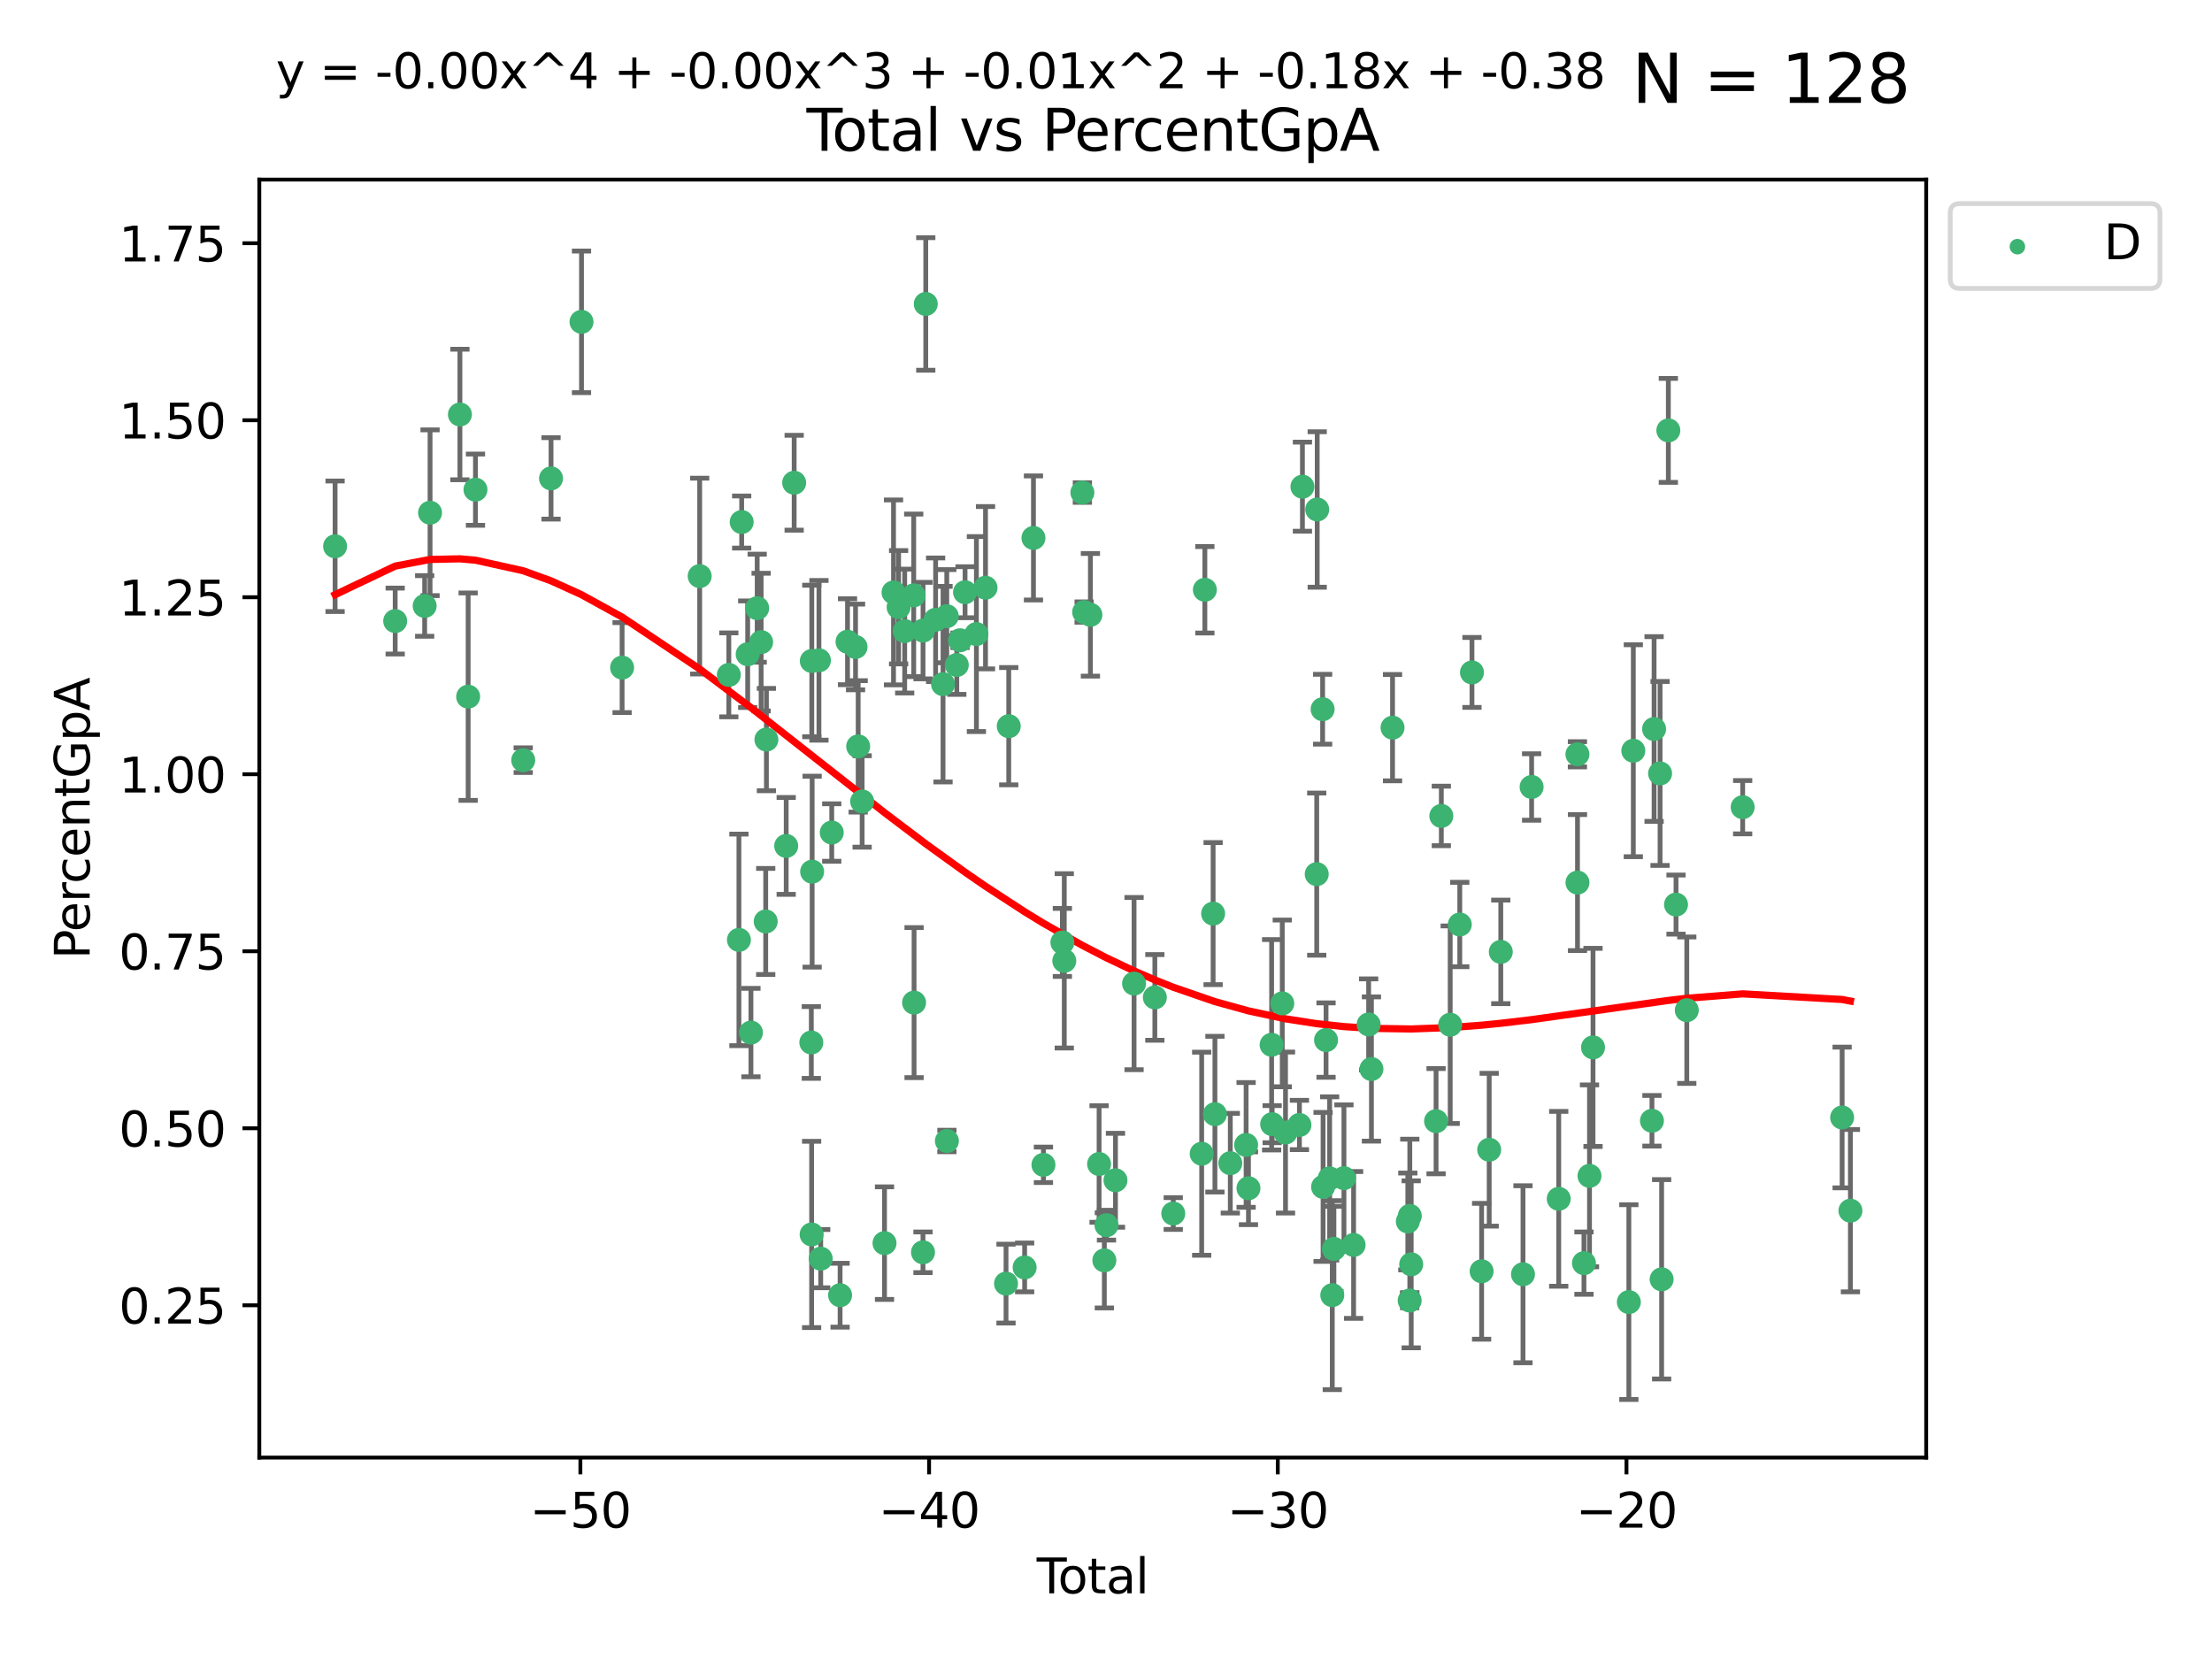<?xml version="1.0" encoding="utf-8" standalone="no"?>
<!DOCTYPE svg PUBLIC "-//W3C//DTD SVG 1.1//EN"
  "http://www.w3.org/Graphics/SVG/1.1/DTD/svg11.dtd">
<svg xmlns:xlink="http://www.w3.org/1999/xlink" width="460.8pt" height="345.6pt" viewBox="0 0 460.8 345.6" xmlns="http://www.w3.org/2000/svg" version="1.1">
 <defs>
  <style type="text/css">*{stroke-linejoin: round; stroke-linecap: butt}</style>
 </defs>
 <g id="figure_1">
  <g id="patch_1">
   <path d="M 0 345.6 
L 460.8 345.6 
L 460.8 0 
L 0 0 
z
" style="fill: #ffffff"/>
  </g>
  <g id="axes_1">
   <g id="patch_2">
    <path d="M 54.02 303.64 
L 401.26 303.64 
L 401.26 37.411 
L 54.02 37.411 
z
" style="fill: #ffffff"/>
   </g>
   <g id="PathCollection_1">
    <defs>
     <path id="me0afb45f68" d="M 0 1.118 
C 0.297 1.118 0.581 1 0.791 0.791 
C 1 0.581 1.118 0.297 1.118 0 
C 1.118 -0.297 1 -0.581 0.791 -0.791 
C 0.581 -1 0.297 -1.118 0 -1.118 
C -0.297 -1.118 -0.581 -1 -0.791 -0.791 
C -1 -0.581 -1.118 -0.297 -1.118 0 
C -1.118 0.297 -1 0.581 -0.791 0.791 
C -0.581 1 -0.297 1.118 0 1.118 
z
" style="stroke: #3cb371"/>
    </defs>
    <g clip-path="url(#p6c89705607)">
     <use xlink:href="#me0afb45f68" x="69.804" y="113.799" style="fill: #3cb371; stroke: #3cb371"/>
     <use xlink:href="#me0afb45f68" x="82.325" y="129.376" style="fill: #3cb371; stroke: #3cb371"/>
     <use xlink:href="#me0afb45f68" x="88.465" y="126.229" style="fill: #3cb371; stroke: #3cb371"/>
     <use xlink:href="#me0afb45f68" x="89.589" y="106.81" style="fill: #3cb371; stroke: #3cb371"/>
     <use xlink:href="#me0afb45f68" x="95.809" y="86.346" style="fill: #3cb371; stroke: #3cb371"/>
     <use xlink:href="#me0afb45f68" x="97.523" y="145.125" style="fill: #3cb371; stroke: #3cb371"/>
     <use xlink:href="#me0afb45f68" x="99.05" y="102.005" style="fill: #3cb371; stroke: #3cb371"/>
     <use xlink:href="#me0afb45f68" x="108.997" y="158.36" style="fill: #3cb371; stroke: #3cb371"/>
     <use xlink:href="#me0afb45f68" x="114.79" y="99.655" style="fill: #3cb371; stroke: #3cb371"/>
     <use xlink:href="#me0afb45f68" x="121.138" y="67.044" style="fill: #3cb371; stroke: #3cb371"/>
     <use xlink:href="#me0afb45f68" x="129.594" y="139.072" style="fill: #3cb371; stroke: #3cb371"/>
     <use xlink:href="#me0afb45f68" x="145.755" y="120.013" style="fill: #3cb371; stroke: #3cb371"/>
     <use xlink:href="#me0afb45f68" x="151.828" y="140.589" style="fill: #3cb371; stroke: #3cb371"/>
     <use xlink:href="#me0afb45f68" x="153.932" y="195.793" style="fill: #3cb371; stroke: #3cb371"/>
     <use xlink:href="#me0afb45f68" x="154.504" y="108.748" style="fill: #3cb371; stroke: #3cb371"/>
     <use xlink:href="#me0afb45f68" x="155.756" y="136.289" style="fill: #3cb371; stroke: #3cb371"/>
     <use xlink:href="#me0afb45f68" x="156.435" y="215.105" style="fill: #3cb371; stroke: #3cb371"/>
     <use xlink:href="#me0afb45f68" x="157.736" y="126.696" style="fill: #3cb371; stroke: #3cb371"/>
     <use xlink:href="#me0afb45f68" x="158.557" y="133.763" style="fill: #3cb371; stroke: #3cb371"/>
     <use xlink:href="#me0afb45f68" x="159.513" y="191.959" style="fill: #3cb371; stroke: #3cb371"/>
     <use xlink:href="#me0afb45f68" x="159.658" y="154.065" style="fill: #3cb371; stroke: #3cb371"/>
     <use xlink:href="#me0afb45f68" x="163.78" y="176.222" style="fill: #3cb371; stroke: #3cb371"/>
     <use xlink:href="#me0afb45f68" x="165.438" y="100.562" style="fill: #3cb371; stroke: #3cb371"/>
     <use xlink:href="#me0afb45f68" x="169.012" y="217.169" style="fill: #3cb371; stroke: #3cb371"/>
     <use xlink:href="#me0afb45f68" x="169.077" y="257.158" style="fill: #3cb371; stroke: #3cb371"/>
     <use xlink:href="#me0afb45f68" x="169.112" y="137.693" style="fill: #3cb371; stroke: #3cb371"/>
     <use xlink:href="#me0afb45f68" x="169.183" y="181.584" style="fill: #3cb371; stroke: #3cb371"/>
     <use xlink:href="#me0afb45f68" x="170.601" y="137.555" style="fill: #3cb371; stroke: #3cb371"/>
     <use xlink:href="#me0afb45f68" x="170.97" y="262.2" style="fill: #3cb371; stroke: #3cb371"/>
     <use xlink:href="#me0afb45f68" x="173.268" y="173.432" style="fill: #3cb371; stroke: #3cb371"/>
     <use xlink:href="#me0afb45f68" x="175.008" y="269.818" style="fill: #3cb371; stroke: #3cb371"/>
     <use xlink:href="#me0afb45f68" x="176.553" y="133.686" style="fill: #3cb371; stroke: #3cb371"/>
     <use xlink:href="#me0afb45f68" x="178.225" y="134.775" style="fill: #3cb371; stroke: #3cb371"/>
     <use xlink:href="#me0afb45f68" x="178.772" y="155.486" style="fill: #3cb371; stroke: #3cb371"/>
     <use xlink:href="#me0afb45f68" x="179.6" y="166.957" style="fill: #3cb371; stroke: #3cb371"/>
     <use xlink:href="#me0afb45f68" x="184.26" y="258.966" style="fill: #3cb371; stroke: #3cb371"/>
     <use xlink:href="#me0afb45f68" x="186.137" y="123.412" style="fill: #3cb371; stroke: #3cb371"/>
     <use xlink:href="#me0afb45f68" x="187.196" y="126.498" style="fill: #3cb371; stroke: #3cb371"/>
     <use xlink:href="#me0afb45f68" x="188.464" y="131.464" style="fill: #3cb371; stroke: #3cb371"/>
     <use xlink:href="#me0afb45f68" x="190.342" y="124.021" style="fill: #3cb371; stroke: #3cb371"/>
     <use xlink:href="#me0afb45f68" x="190.419" y="208.863" style="fill: #3cb371; stroke: #3cb371"/>
     <use xlink:href="#me0afb45f68" x="192.276" y="260.878" style="fill: #3cb371; stroke: #3cb371"/>
     <use xlink:href="#me0afb45f68" x="192.285" y="131.361" style="fill: #3cb371; stroke: #3cb371"/>
     <use xlink:href="#me0afb45f68" x="192.854" y="63.32" style="fill: #3cb371; stroke: #3cb371"/>
     <use xlink:href="#me0afb45f68" x="194.907" y="129.109" style="fill: #3cb371; stroke: #3cb371"/>
     <use xlink:href="#me0afb45f68" x="196.45" y="142.522" style="fill: #3cb371; stroke: #3cb371"/>
     <use xlink:href="#me0afb45f68" x="197.232" y="128.363" style="fill: #3cb371; stroke: #3cb371"/>
     <use xlink:href="#me0afb45f68" x="197.257" y="237.686" style="fill: #3cb371; stroke: #3cb371"/>
     <use xlink:href="#me0afb45f68" x="199.317" y="138.529" style="fill: #3cb371; stroke: #3cb371"/>
     <use xlink:href="#me0afb45f68" x="199.989" y="133.383" style="fill: #3cb371; stroke: #3cb371"/>
     <use xlink:href="#me0afb45f68" x="201.037" y="123.372" style="fill: #3cb371; stroke: #3cb371"/>
     <use xlink:href="#me0afb45f68" x="203.404" y="132.088" style="fill: #3cb371; stroke: #3cb371"/>
     <use xlink:href="#me0afb45f68" x="205.301" y="122.432" style="fill: #3cb371; stroke: #3cb371"/>
     <use xlink:href="#me0afb45f68" x="209.573" y="267.399" style="fill: #3cb371; stroke: #3cb371"/>
     <use xlink:href="#me0afb45f68" x="210.141" y="151.281" style="fill: #3cb371; stroke: #3cb371"/>
     <use xlink:href="#me0afb45f68" x="213.45" y="264.029" style="fill: #3cb371; stroke: #3cb371"/>
     <use xlink:href="#me0afb45f68" x="215.287" y="112.062" style="fill: #3cb371; stroke: #3cb371"/>
     <use xlink:href="#me0afb45f68" x="217.366" y="242.654" style="fill: #3cb371; stroke: #3cb371"/>
     <use xlink:href="#me0afb45f68" x="221.312" y="196.324" style="fill: #3cb371; stroke: #3cb371"/>
     <use xlink:href="#me0afb45f68" x="221.71" y="200.162" style="fill: #3cb371; stroke: #3cb371"/>
     <use xlink:href="#me0afb45f68" x="225.479" y="102.609" style="fill: #3cb371; stroke: #3cb371"/>
     <use xlink:href="#me0afb45f68" x="225.845" y="127.505" style="fill: #3cb371; stroke: #3cb371"/>
     <use xlink:href="#me0afb45f68" x="227.152" y="128.075" style="fill: #3cb371; stroke: #3cb371"/>
     <use xlink:href="#me0afb45f68" x="228.96" y="242.485" style="fill: #3cb371; stroke: #3cb371"/>
     <use xlink:href="#me0afb45f68" x="230.054" y="262.558" style="fill: #3cb371; stroke: #3cb371"/>
     <use xlink:href="#me0afb45f68" x="230.499" y="255.232" style="fill: #3cb371; stroke: #3cb371"/>
     <use xlink:href="#me0afb45f68" x="232.375" y="245.871" style="fill: #3cb371; stroke: #3cb371"/>
     <use xlink:href="#me0afb45f68" x="236.246" y="204.895" style="fill: #3cb371; stroke: #3cb371"/>
     <use xlink:href="#me0afb45f68" x="240.575" y="207.779" style="fill: #3cb371; stroke: #3cb371"/>
     <use xlink:href="#me0afb45f68" x="244.409" y="252.8" style="fill: #3cb371; stroke: #3cb371"/>
     <use xlink:href="#me0afb45f68" x="250.33" y="240.34" style="fill: #3cb371; stroke: #3cb371"/>
     <use xlink:href="#me0afb45f68" x="250.995" y="122.865" style="fill: #3cb371; stroke: #3cb371"/>
     <use xlink:href="#me0afb45f68" x="252.714" y="190.321" style="fill: #3cb371; stroke: #3cb371"/>
     <use xlink:href="#me0afb45f68" x="253.091" y="232.102" style="fill: #3cb371; stroke: #3cb371"/>
     <use xlink:href="#me0afb45f68" x="256.296" y="242.314" style="fill: #3cb371; stroke: #3cb371"/>
     <use xlink:href="#me0afb45f68" x="259.588" y="238.512" style="fill: #3cb371; stroke: #3cb371"/>
     <use xlink:href="#me0afb45f68" x="260.078" y="247.535" style="fill: #3cb371; stroke: #3cb371"/>
     <use xlink:href="#me0afb45f68" x="264.901" y="217.645" style="fill: #3cb371; stroke: #3cb371"/>
     <use xlink:href="#me0afb45f68" x="265.013" y="234.187" style="fill: #3cb371; stroke: #3cb371"/>
     <use xlink:href="#me0afb45f68" x="267.119" y="209.025" style="fill: #3cb371; stroke: #3cb371"/>
     <use xlink:href="#me0afb45f68" x="267.797" y="235.93" style="fill: #3cb371; stroke: #3cb371"/>
     <use xlink:href="#me0afb45f68" x="270.694" y="234.351" style="fill: #3cb371; stroke: #3cb371"/>
     <use xlink:href="#me0afb45f68" x="271.319" y="101.384" style="fill: #3cb371; stroke: #3cb371"/>
     <use xlink:href="#me0afb45f68" x="274.297" y="182.096" style="fill: #3cb371; stroke: #3cb371"/>
     <use xlink:href="#me0afb45f68" x="274.399" y="106.135" style="fill: #3cb371; stroke: #3cb371"/>
     <use xlink:href="#me0afb45f68" x="275.527" y="147.744" style="fill: #3cb371; stroke: #3cb371"/>
     <use xlink:href="#me0afb45f68" x="275.621" y="247.253" style="fill: #3cb371; stroke: #3cb371"/>
     <use xlink:href="#me0afb45f68" x="276.239" y="216.67" style="fill: #3cb371; stroke: #3cb371"/>
     <use xlink:href="#me0afb45f68" x="276.988" y="245.489" style="fill: #3cb371; stroke: #3cb371"/>
     <use xlink:href="#me0afb45f68" x="277.537" y="269.804" style="fill: #3cb371; stroke: #3cb371"/>
     <use xlink:href="#me0afb45f68" x="277.877" y="260.163" style="fill: #3cb371; stroke: #3cb371"/>
     <use xlink:href="#me0afb45f68" x="279.969" y="245.432" style="fill: #3cb371; stroke: #3cb371"/>
     <use xlink:href="#me0afb45f68" x="281.98" y="259.346" style="fill: #3cb371; stroke: #3cb371"/>
     <use xlink:href="#me0afb45f68" x="285.114" y="213.409" style="fill: #3cb371; stroke: #3cb371"/>
     <use xlink:href="#me0afb45f68" x="285.695" y="222.697" style="fill: #3cb371; stroke: #3cb371"/>
     <use xlink:href="#me0afb45f68" x="290.092" y="151.584" style="fill: #3cb371; stroke: #3cb371"/>
     <use xlink:href="#me0afb45f68" x="293.276" y="254.457" style="fill: #3cb371; stroke: #3cb371"/>
     <use xlink:href="#me0afb45f68" x="293.659" y="270.925" style="fill: #3cb371; stroke: #3cb371"/>
     <use xlink:href="#me0afb45f68" x="293.688" y="253.291" style="fill: #3cb371; stroke: #3cb371"/>
     <use xlink:href="#me0afb45f68" x="293.979" y="263.382" style="fill: #3cb371; stroke: #3cb371"/>
     <use xlink:href="#me0afb45f68" x="299.159" y="233.558" style="fill: #3cb371; stroke: #3cb371"/>
     <use xlink:href="#me0afb45f68" x="300.254" y="169.973" style="fill: #3cb371; stroke: #3cb371"/>
     <use xlink:href="#me0afb45f68" x="302.104" y="213.465" style="fill: #3cb371; stroke: #3cb371"/>
     <use xlink:href="#me0afb45f68" x="304.099" y="192.591" style="fill: #3cb371; stroke: #3cb371"/>
     <use xlink:href="#me0afb45f68" x="306.638" y="140.081" style="fill: #3cb371; stroke: #3cb371"/>
     <use xlink:href="#me0afb45f68" x="308.649" y="264.831" style="fill: #3cb371; stroke: #3cb371"/>
     <use xlink:href="#me0afb45f68" x="310.226" y="239.51" style="fill: #3cb371; stroke: #3cb371"/>
     <use xlink:href="#me0afb45f68" x="312.642" y="198.297" style="fill: #3cb371; stroke: #3cb371"/>
     <use xlink:href="#me0afb45f68" x="317.267" y="265.451" style="fill: #3cb371; stroke: #3cb371"/>
     <use xlink:href="#me0afb45f68" x="319.062" y="163.94" style="fill: #3cb371; stroke: #3cb371"/>
     <use xlink:href="#me0afb45f68" x="324.712" y="249.733" style="fill: #3cb371; stroke: #3cb371"/>
     <use xlink:href="#me0afb45f68" x="328.607" y="157.131" style="fill: #3cb371; stroke: #3cb371"/>
     <use xlink:href="#me0afb45f68" x="328.62" y="183.858" style="fill: #3cb371; stroke: #3cb371"/>
     <use xlink:href="#me0afb45f68" x="329.966" y="263.135" style="fill: #3cb371; stroke: #3cb371"/>
     <use xlink:href="#me0afb45f68" x="331.121" y="244.954" style="fill: #3cb371; stroke: #3cb371"/>
     <use xlink:href="#me0afb45f68" x="331.856" y="218.192" style="fill: #3cb371; stroke: #3cb371"/>
     <use xlink:href="#me0afb45f68" x="339.32" y="271.249" style="fill: #3cb371; stroke: #3cb371"/>
     <use xlink:href="#me0afb45f68" x="340.249" y="156.389" style="fill: #3cb371; stroke: #3cb371"/>
     <use xlink:href="#me0afb45f68" x="344.13" y="233.479" style="fill: #3cb371; stroke: #3cb371"/>
     <use xlink:href="#me0afb45f68" x="344.576" y="151.867" style="fill: #3cb371; stroke: #3cb371"/>
     <use xlink:href="#me0afb45f68" x="345.823" y="161.122" style="fill: #3cb371; stroke: #3cb371"/>
     <use xlink:href="#me0afb45f68" x="346.149" y="266.503" style="fill: #3cb371; stroke: #3cb371"/>
     <use xlink:href="#me0afb45f68" x="347.546" y="89.66" style="fill: #3cb371; stroke: #3cb371"/>
     <use xlink:href="#me0afb45f68" x="349.145" y="188.442" style="fill: #3cb371; stroke: #3cb371"/>
     <use xlink:href="#me0afb45f68" x="351.389" y="210.442" style="fill: #3cb371; stroke: #3cb371"/>
     <use xlink:href="#me0afb45f68" x="363.029" y="168.153" style="fill: #3cb371; stroke: #3cb371"/>
     <use xlink:href="#me0afb45f68" x="383.749" y="232.792" style="fill: #3cb371; stroke: #3cb371"/>
     <use xlink:href="#me0afb45f68" x="385.476" y="252.205" style="fill: #3cb371; stroke: #3cb371"/>
    </g>
   </g>
   <g id="matplotlib.axis_1">
    <g id="xtick_1">
     <g id="line2d_1">
      <defs>
       <path id="mda7e321848" d="M 0 0 
L 0 3.5 
" style="stroke: #000000; stroke-width: 0.8"/>
      </defs>
      <g>
       <use xlink:href="#mda7e321848" x="120.904" y="303.64" style="stroke: #000000; stroke-width: 0.8"/>
      </g>
     </g>
     <g id="text_1">
      <!-- −50 -->
      <g transform="translate(110.351 318.238)scale(0.1 -0.1)">
       <defs>
        <path id="DejaVuSans-2212" d="M 678 2272 
L 4684 2272 
L 4684 1741 
L 678 1741 
L 678 2272 
z
" transform="scale(0.016)"/>
        <path id="DejaVuSans-35" d="M 691 4666 
L 3169 4666 
L 3169 4134 
L 1269 4134 
L 1269 2991 
Q 1406 3038 1543 3061 
Q 1681 3084 1819 3084 
Q 2600 3084 3056 2656 
Q 3513 2228 3513 1497 
Q 3513 744 3044 326 
Q 2575 -91 1722 -91 
Q 1428 -91 1123 -41 
Q 819 9 494 109 
L 494 744 
Q 775 591 1075 516 
Q 1375 441 1709 441 
Q 2250 441 2565 725 
Q 2881 1009 2881 1497 
Q 2881 1984 2565 2268 
Q 2250 2553 1709 2553 
Q 1456 2553 1204 2497 
Q 953 2441 691 2322 
L 691 4666 
z
" transform="scale(0.016)"/>
        <path id="DejaVuSans-30" d="M 2034 4250 
Q 1547 4250 1301 3770 
Q 1056 3291 1056 2328 
Q 1056 1369 1301 889 
Q 1547 409 2034 409 
Q 2525 409 2770 889 
Q 3016 1369 3016 2328 
Q 3016 3291 2770 3770 
Q 2525 4250 2034 4250 
z
M 2034 4750 
Q 2819 4750 3233 4129 
Q 3647 3509 3647 2328 
Q 3647 1150 3233 529 
Q 2819 -91 2034 -91 
Q 1250 -91 836 529 
Q 422 1150 422 2328 
Q 422 3509 836 4129 
Q 1250 4750 2034 4750 
z
" transform="scale(0.016)"/>
       </defs>
       <use xlink:href="#DejaVuSans-2212"/>
       <use xlink:href="#DejaVuSans-35" x="83.789"/>
       <use xlink:href="#DejaVuSans-30" x="147.412"/>
      </g>
     </g>
    </g>
    <g id="xtick_2">
     <g id="line2d_2">
      <g>
       <use xlink:href="#mda7e321848" x="193.544" y="303.64" style="stroke: #000000; stroke-width: 0.8"/>
      </g>
     </g>
     <g id="text_2">
      <!-- −40 -->
      <g transform="translate(182.991 318.238)scale(0.1 -0.1)">
       <defs>
        <path id="DejaVuSans-34" d="M 2419 4116 
L 825 1625 
L 2419 1625 
L 2419 4116 
z
M 2253 4666 
L 3047 4666 
L 3047 1625 
L 3713 1625 
L 3713 1100 
L 3047 1100 
L 3047 0 
L 2419 0 
L 2419 1100 
L 313 1100 
L 313 1709 
L 2253 4666 
z
" transform="scale(0.016)"/>
       </defs>
       <use xlink:href="#DejaVuSans-2212"/>
       <use xlink:href="#DejaVuSans-34" x="83.789"/>
       <use xlink:href="#DejaVuSans-30" x="147.412"/>
      </g>
     </g>
    </g>
    <g id="xtick_3">
     <g id="line2d_3">
      <g>
       <use xlink:href="#mda7e321848" x="266.184" y="303.64" style="stroke: #000000; stroke-width: 0.8"/>
      </g>
     </g>
     <g id="text_3">
      <!-- −30 -->
      <g transform="translate(255.632 318.238)scale(0.1 -0.1)">
       <defs>
        <path id="DejaVuSans-33" d="M 2597 2516 
Q 3050 2419 3304 2112 
Q 3559 1806 3559 1356 
Q 3559 666 3084 287 
Q 2609 -91 1734 -91 
Q 1441 -91 1130 -33 
Q 819 25 488 141 
L 488 750 
Q 750 597 1062 519 
Q 1375 441 1716 441 
Q 2309 441 2620 675 
Q 2931 909 2931 1356 
Q 2931 1769 2642 2001 
Q 2353 2234 1838 2234 
L 1294 2234 
L 1294 2753 
L 1863 2753 
Q 2328 2753 2575 2939 
Q 2822 3125 2822 3475 
Q 2822 3834 2567 4026 
Q 2313 4219 1838 4219 
Q 1578 4219 1281 4162 
Q 984 4106 628 3988 
L 628 4550 
Q 988 4650 1302 4700 
Q 1616 4750 1894 4750 
Q 2613 4750 3031 4423 
Q 3450 4097 3450 3541 
Q 3450 3153 3228 2886 
Q 3006 2619 2597 2516 
z
" transform="scale(0.016)"/>
       </defs>
       <use xlink:href="#DejaVuSans-2212"/>
       <use xlink:href="#DejaVuSans-33" x="83.789"/>
       <use xlink:href="#DejaVuSans-30" x="147.412"/>
      </g>
     </g>
    </g>
    <g id="xtick_4">
     <g id="line2d_4">
      <g>
       <use xlink:href="#mda7e321848" x="338.824" y="303.64" style="stroke: #000000; stroke-width: 0.8"/>
      </g>
     </g>
     <g id="text_4">
      <!-- −20 -->
      <g transform="translate(328.272 318.238)scale(0.1 -0.1)">
       <defs>
        <path id="DejaVuSans-32" d="M 1228 531 
L 3431 531 
L 3431 0 
L 469 0 
L 469 531 
Q 828 903 1448 1529 
Q 2069 2156 2228 2338 
Q 2531 2678 2651 2914 
Q 2772 3150 2772 3378 
Q 2772 3750 2511 3984 
Q 2250 4219 1831 4219 
Q 1534 4219 1204 4116 
Q 875 4013 500 3803 
L 500 4441 
Q 881 4594 1212 4672 
Q 1544 4750 1819 4750 
Q 2544 4750 2975 4387 
Q 3406 4025 3406 3419 
Q 3406 3131 3298 2873 
Q 3191 2616 2906 2266 
Q 2828 2175 2409 1742 
Q 1991 1309 1228 531 
z
" transform="scale(0.016)"/>
       </defs>
       <use xlink:href="#DejaVuSans-2212"/>
       <use xlink:href="#DejaVuSans-32" x="83.789"/>
       <use xlink:href="#DejaVuSans-30" x="147.412"/>
      </g>
     </g>
    </g>
    <g id="text_5">
     <!-- Total -->
     <g transform="translate(215.963 331.917)scale(0.1 -0.1)">
      <defs>
       <path id="DejaVuSans-54" d="M -19 4666 
L 3928 4666 
L 3928 4134 
L 2272 4134 
L 2272 0 
L 1638 0 
L 1638 4134 
L -19 4134 
L -19 4666 
z
" transform="scale(0.016)"/>
       <path id="DejaVuSans-6f" d="M 1959 3097 
Q 1497 3097 1228 2736 
Q 959 2375 959 1747 
Q 959 1119 1226 758 
Q 1494 397 1959 397 
Q 2419 397 2687 759 
Q 2956 1122 2956 1747 
Q 2956 2369 2687 2733 
Q 2419 3097 1959 3097 
z
M 1959 3584 
Q 2709 3584 3137 3096 
Q 3566 2609 3566 1747 
Q 3566 888 3137 398 
Q 2709 -91 1959 -91 
Q 1206 -91 779 398 
Q 353 888 353 1747 
Q 353 2609 779 3096 
Q 1206 3584 1959 3584 
z
" transform="scale(0.016)"/>
       <path id="DejaVuSans-74" d="M 1172 4494 
L 1172 3500 
L 2356 3500 
L 2356 3053 
L 1172 3053 
L 1172 1153 
Q 1172 725 1289 603 
Q 1406 481 1766 481 
L 2356 481 
L 2356 0 
L 1766 0 
Q 1100 0 847 248 
Q 594 497 594 1153 
L 594 3053 
L 172 3053 
L 172 3500 
L 594 3500 
L 594 4494 
L 1172 4494 
z
" transform="scale(0.016)"/>
       <path id="DejaVuSans-61" d="M 2194 1759 
Q 1497 1759 1228 1600 
Q 959 1441 959 1056 
Q 959 750 1161 570 
Q 1363 391 1709 391 
Q 2188 391 2477 730 
Q 2766 1069 2766 1631 
L 2766 1759 
L 2194 1759 
z
M 3341 1997 
L 3341 0 
L 2766 0 
L 2766 531 
Q 2569 213 2275 61 
Q 1981 -91 1556 -91 
Q 1019 -91 701 211 
Q 384 513 384 1019 
Q 384 1609 779 1909 
Q 1175 2209 1959 2209 
L 2766 2209 
L 2766 2266 
Q 2766 2663 2505 2880 
Q 2244 3097 1772 3097 
Q 1472 3097 1187 3025 
Q 903 2953 641 2809 
L 641 3341 
Q 956 3463 1253 3523 
Q 1550 3584 1831 3584 
Q 2591 3584 2966 3190 
Q 3341 2797 3341 1997 
z
" transform="scale(0.016)"/>
       <path id="DejaVuSans-6c" d="M 603 4863 
L 1178 4863 
L 1178 0 
L 603 0 
L 603 4863 
z
" transform="scale(0.016)"/>
      </defs>
      <use xlink:href="#DejaVuSans-54"/>
      <use xlink:href="#DejaVuSans-6f" x="44.084"/>
      <use xlink:href="#DejaVuSans-74" x="105.266"/>
      <use xlink:href="#DejaVuSans-61" x="144.475"/>
      <use xlink:href="#DejaVuSans-6c" x="205.754"/>
     </g>
    </g>
   </g>
   <g id="matplotlib.axis_2">
    <g id="ytick_1">
     <g id="line2d_5">
      <defs>
       <path id="mac9aaca6c7" d="M 0 0 
L -3.5 0 
" style="stroke: #000000; stroke-width: 0.8"/>
      </defs>
      <g>
       <use xlink:href="#mac9aaca6c7" x="54.02" y="271.916" style="stroke: #000000; stroke-width: 0.8"/>
      </g>
     </g>
     <g id="text_6">
      <!-- 0.25 -->
      <g transform="translate(24.754 275.715)scale(0.1 -0.1)">
       <defs>
        <path id="DejaVuSans-2e" d="M 684 794 
L 1344 794 
L 1344 0 
L 684 0 
L 684 794 
z
" transform="scale(0.016)"/>
       </defs>
       <use xlink:href="#DejaVuSans-30"/>
       <use xlink:href="#DejaVuSans-2e" x="63.623"/>
       <use xlink:href="#DejaVuSans-32" x="95.41"/>
       <use xlink:href="#DejaVuSans-35" x="159.033"/>
      </g>
     </g>
    </g>
    <g id="ytick_2">
     <g id="line2d_6">
      <g>
       <use xlink:href="#mac9aaca6c7" x="54.02" y="235.041" style="stroke: #000000; stroke-width: 0.8"/>
      </g>
     </g>
     <g id="text_7">
      <!-- 0.50 -->
      <g transform="translate(24.754 238.84)scale(0.1 -0.1)">
       <use xlink:href="#DejaVuSans-30"/>
       <use xlink:href="#DejaVuSans-2e" x="63.623"/>
       <use xlink:href="#DejaVuSans-35" x="95.41"/>
       <use xlink:href="#DejaVuSans-30" x="159.033"/>
      </g>
     </g>
    </g>
    <g id="ytick_3">
     <g id="line2d_7">
      <g>
       <use xlink:href="#mac9aaca6c7" x="54.02" y="198.166" style="stroke: #000000; stroke-width: 0.8"/>
      </g>
     </g>
     <g id="text_8">
      <!-- 0.75 -->
      <g transform="translate(24.754 201.965)scale(0.1 -0.1)">
       <defs>
        <path id="DejaVuSans-37" d="M 525 4666 
L 3525 4666 
L 3525 4397 
L 1831 0 
L 1172 0 
L 2766 4134 
L 525 4134 
L 525 4666 
z
" transform="scale(0.016)"/>
       </defs>
       <use xlink:href="#DejaVuSans-30"/>
       <use xlink:href="#DejaVuSans-2e" x="63.623"/>
       <use xlink:href="#DejaVuSans-37" x="95.41"/>
       <use xlink:href="#DejaVuSans-35" x="159.033"/>
      </g>
     </g>
    </g>
    <g id="ytick_4">
     <g id="line2d_8">
      <g>
       <use xlink:href="#mac9aaca6c7" x="54.02" y="161.291" style="stroke: #000000; stroke-width: 0.8"/>
      </g>
     </g>
     <g id="text_9">
      <!-- 1.00 -->
      <g transform="translate(24.754 165.09)scale(0.1 -0.1)">
       <defs>
        <path id="DejaVuSans-31" d="M 794 531 
L 1825 531 
L 1825 4091 
L 703 3866 
L 703 4441 
L 1819 4666 
L 2450 4666 
L 2450 531 
L 3481 531 
L 3481 0 
L 794 0 
L 794 531 
z
" transform="scale(0.016)"/>
       </defs>
       <use xlink:href="#DejaVuSans-31"/>
       <use xlink:href="#DejaVuSans-2e" x="63.623"/>
       <use xlink:href="#DejaVuSans-30" x="95.41"/>
       <use xlink:href="#DejaVuSans-30" x="159.033"/>
      </g>
     </g>
    </g>
    <g id="ytick_5">
     <g id="line2d_9">
      <g>
       <use xlink:href="#mac9aaca6c7" x="54.02" y="124.416" style="stroke: #000000; stroke-width: 0.8"/>
      </g>
     </g>
     <g id="text_10">
      <!-- 1.25 -->
      <g transform="translate(24.754 128.215)scale(0.1 -0.1)">
       <use xlink:href="#DejaVuSans-31"/>
       <use xlink:href="#DejaVuSans-2e" x="63.623"/>
       <use xlink:href="#DejaVuSans-32" x="95.41"/>
       <use xlink:href="#DejaVuSans-35" x="159.033"/>
      </g>
     </g>
    </g>
    <g id="ytick_6">
     <g id="line2d_10">
      <g>
       <use xlink:href="#mac9aaca6c7" x="54.02" y="87.541" style="stroke: #000000; stroke-width: 0.8"/>
      </g>
     </g>
     <g id="text_11">
      <!-- 1.50 -->
      <g transform="translate(24.754 91.34)scale(0.1 -0.1)">
       <use xlink:href="#DejaVuSans-31"/>
       <use xlink:href="#DejaVuSans-2e" x="63.623"/>
       <use xlink:href="#DejaVuSans-35" x="95.41"/>
       <use xlink:href="#DejaVuSans-30" x="159.033"/>
      </g>
     </g>
    </g>
    <g id="ytick_7">
     <g id="line2d_11">
      <g>
       <use xlink:href="#mac9aaca6c7" x="54.02" y="50.665" style="stroke: #000000; stroke-width: 0.8"/>
      </g>
     </g>
     <g id="text_12">
      <!-- 1.75 -->
      <g transform="translate(24.754 54.465)scale(0.1 -0.1)">
       <use xlink:href="#DejaVuSans-31"/>
       <use xlink:href="#DejaVuSans-2e" x="63.623"/>
       <use xlink:href="#DejaVuSans-37" x="95.41"/>
       <use xlink:href="#DejaVuSans-35" x="159.033"/>
      </g>
     </g>
    </g>
    <g id="text_13">
     <!-- PercentGpA -->
     <g transform="translate(18.675 199.802)rotate(-90)scale(0.1 -0.1)">
      <defs>
       <path id="DejaVuSans-50" d="M 1259 4147 
L 1259 2394 
L 2053 2394 
Q 2494 2394 2734 2622 
Q 2975 2850 2975 3272 
Q 2975 3691 2734 3919 
Q 2494 4147 2053 4147 
L 1259 4147 
z
M 628 4666 
L 2053 4666 
Q 2838 4666 3239 4311 
Q 3641 3956 3641 3272 
Q 3641 2581 3239 2228 
Q 2838 1875 2053 1875 
L 1259 1875 
L 1259 0 
L 628 0 
L 628 4666 
z
" transform="scale(0.016)"/>
       <path id="DejaVuSans-65" d="M 3597 1894 
L 3597 1613 
L 953 1613 
Q 991 1019 1311 708 
Q 1631 397 2203 397 
Q 2534 397 2845 478 
Q 3156 559 3463 722 
L 3463 178 
Q 3153 47 2828 -22 
Q 2503 -91 2169 -91 
Q 1331 -91 842 396 
Q 353 884 353 1716 
Q 353 2575 817 3079 
Q 1281 3584 2069 3584 
Q 2775 3584 3186 3129 
Q 3597 2675 3597 1894 
z
M 3022 2063 
Q 3016 2534 2758 2815 
Q 2500 3097 2075 3097 
Q 1594 3097 1305 2825 
Q 1016 2553 972 2059 
L 3022 2063 
z
" transform="scale(0.016)"/>
       <path id="DejaVuSans-72" d="M 2631 2963 
Q 2534 3019 2420 3045 
Q 2306 3072 2169 3072 
Q 1681 3072 1420 2755 
Q 1159 2438 1159 1844 
L 1159 0 
L 581 0 
L 581 3500 
L 1159 3500 
L 1159 2956 
Q 1341 3275 1631 3429 
Q 1922 3584 2338 3584 
Q 2397 3584 2469 3576 
Q 2541 3569 2628 3553 
L 2631 2963 
z
" transform="scale(0.016)"/>
       <path id="DejaVuSans-63" d="M 3122 3366 
L 3122 2828 
Q 2878 2963 2633 3030 
Q 2388 3097 2138 3097 
Q 1578 3097 1268 2742 
Q 959 2388 959 1747 
Q 959 1106 1268 751 
Q 1578 397 2138 397 
Q 2388 397 2633 464 
Q 2878 531 3122 666 
L 3122 134 
Q 2881 22 2623 -34 
Q 2366 -91 2075 -91 
Q 1284 -91 818 406 
Q 353 903 353 1747 
Q 353 2603 823 3093 
Q 1294 3584 2113 3584 
Q 2378 3584 2631 3529 
Q 2884 3475 3122 3366 
z
" transform="scale(0.016)"/>
       <path id="DejaVuSans-6e" d="M 3513 2113 
L 3513 0 
L 2938 0 
L 2938 2094 
Q 2938 2591 2744 2837 
Q 2550 3084 2163 3084 
Q 1697 3084 1428 2787 
Q 1159 2491 1159 1978 
L 1159 0 
L 581 0 
L 581 3500 
L 1159 3500 
L 1159 2956 
Q 1366 3272 1645 3428 
Q 1925 3584 2291 3584 
Q 2894 3584 3203 3211 
Q 3513 2838 3513 2113 
z
" transform="scale(0.016)"/>
       <path id="DejaVuSans-47" d="M 3809 666 
L 3809 1919 
L 2778 1919 
L 2778 2438 
L 4434 2438 
L 4434 434 
Q 4069 175 3628 42 
Q 3188 -91 2688 -91 
Q 1594 -91 976 548 
Q 359 1188 359 2328 
Q 359 3472 976 4111 
Q 1594 4750 2688 4750 
Q 3144 4750 3555 4637 
Q 3966 4525 4313 4306 
L 4313 3634 
Q 3963 3931 3569 4081 
Q 3175 4231 2741 4231 
Q 1884 4231 1454 3753 
Q 1025 3275 1025 2328 
Q 1025 1384 1454 906 
Q 1884 428 2741 428 
Q 3075 428 3337 486 
Q 3600 544 3809 666 
z
" transform="scale(0.016)"/>
       <path id="DejaVuSans-70" d="M 1159 525 
L 1159 -1331 
L 581 -1331 
L 581 3500 
L 1159 3500 
L 1159 2969 
Q 1341 3281 1617 3432 
Q 1894 3584 2278 3584 
Q 2916 3584 3314 3078 
Q 3713 2572 3713 1747 
Q 3713 922 3314 415 
Q 2916 -91 2278 -91 
Q 1894 -91 1617 61 
Q 1341 213 1159 525 
z
M 3116 1747 
Q 3116 2381 2855 2742 
Q 2594 3103 2138 3103 
Q 1681 3103 1420 2742 
Q 1159 2381 1159 1747 
Q 1159 1113 1420 752 
Q 1681 391 2138 391 
Q 2594 391 2855 752 
Q 3116 1113 3116 1747 
z
" transform="scale(0.016)"/>
       <path id="DejaVuSans-41" d="M 2188 4044 
L 1331 1722 
L 3047 1722 
L 2188 4044 
z
M 1831 4666 
L 2547 4666 
L 4325 0 
L 3669 0 
L 3244 1197 
L 1141 1197 
L 716 0 
L 50 0 
L 1831 4666 
z
" transform="scale(0.016)"/>
      </defs>
      <use xlink:href="#DejaVuSans-50"/>
      <use xlink:href="#DejaVuSans-65" x="56.678"/>
      <use xlink:href="#DejaVuSans-72" x="118.201"/>
      <use xlink:href="#DejaVuSans-63" x="157.064"/>
      <use xlink:href="#DejaVuSans-65" x="212.045"/>
      <use xlink:href="#DejaVuSans-6e" x="273.568"/>
      <use xlink:href="#DejaVuSans-74" x="336.947"/>
      <use xlink:href="#DejaVuSans-47" x="376.156"/>
      <use xlink:href="#DejaVuSans-70" x="453.646"/>
      <use xlink:href="#DejaVuSans-41" x="517.123"/>
     </g>
    </g>
   </g>
   <g id="LineCollection_1">
    <path d="M 69.804 127.396 
L 69.804 100.201 
" clip-path="url(#p6c89705607)" style="fill: none; stroke: #696969"/>
    <path d="M 82.325 136.239 
L 82.325 122.512 
" clip-path="url(#p6c89705607)" style="fill: none; stroke: #696969"/>
    <path d="M 88.465 132.541 
L 88.465 119.918 
" clip-path="url(#p6c89705607)" style="fill: none; stroke: #696969"/>
    <path d="M 89.589 124.075 
L 89.589 89.545 
" clip-path="url(#p6c89705607)" style="fill: none; stroke: #696969"/>
    <path d="M 95.809 99.941 
L 95.809 72.751 
" clip-path="url(#p6c89705607)" style="fill: none; stroke: #696969"/>
    <path d="M 97.523 166.73 
L 97.523 123.521 
" clip-path="url(#p6c89705607)" style="fill: none; stroke: #696969"/>
    <path d="M 99.05 109.427 
L 99.05 94.584 
" clip-path="url(#p6c89705607)" style="fill: none; stroke: #696969"/>
    <path d="M 108.997 160.934 
L 108.997 155.787 
" clip-path="url(#p6c89705607)" style="fill: none; stroke: #696969"/>
    <path d="M 114.79 108.138 
L 114.79 91.172 
" clip-path="url(#p6c89705607)" style="fill: none; stroke: #696969"/>
    <path d="M 121.138 81.791 
L 121.138 52.297 
" clip-path="url(#p6c89705607)" style="fill: none; stroke: #696969"/>
    <path d="M 129.594 148.444 
L 129.594 129.7 
" clip-path="url(#p6c89705607)" style="fill: none; stroke: #696969"/>
    <path d="M 145.755 140.412 
L 145.755 99.613 
" clip-path="url(#p6c89705607)" style="fill: none; stroke: #696969"/>
    <path d="M 151.828 149.333 
L 151.828 131.845 
" clip-path="url(#p6c89705607)" style="fill: none; stroke: #696969"/>
    <path d="M 153.932 217.83 
L 153.932 173.756 
" clip-path="url(#p6c89705607)" style="fill: none; stroke: #696969"/>
    <path d="M 154.504 114.171 
L 154.504 103.324 
" clip-path="url(#p6c89705607)" style="fill: none; stroke: #696969"/>
    <path d="M 155.756 147.391 
L 155.756 125.188 
" clip-path="url(#p6c89705607)" style="fill: none; stroke: #696969"/>
    <path d="M 156.435 224.314 
L 156.435 205.895 
" clip-path="url(#p6c89705607)" style="fill: none; stroke: #696969"/>
    <path d="M 157.736 137.949 
L 157.736 115.444 
" clip-path="url(#p6c89705607)" style="fill: none; stroke: #696969"/>
    <path d="M 158.557 148.102 
L 158.557 119.424 
" clip-path="url(#p6c89705607)" style="fill: none; stroke: #696969"/>
    <path d="M 159.513 203.007 
L 159.513 180.911 
" clip-path="url(#p6c89705607)" style="fill: none; stroke: #696969"/>
    <path d="M 159.658 164.727 
L 159.658 143.403 
" clip-path="url(#p6c89705607)" style="fill: none; stroke: #696969"/>
    <path d="M 163.78 186.309 
L 163.78 166.134 
" clip-path="url(#p6c89705607)" style="fill: none; stroke: #696969"/>
    <path d="M 165.438 110.445 
L 165.438 90.678 
" clip-path="url(#p6c89705607)" style="fill: none; stroke: #696969"/>
    <path d="M 169.012 224.646 
L 169.012 209.692 
" clip-path="url(#p6c89705607)" style="fill: none; stroke: #696969"/>
    <path d="M 169.077 276.557 
L 169.077 237.758 
" clip-path="url(#p6c89705607)" style="fill: none; stroke: #696969"/>
    <path d="M 169.112 153.477 
L 169.112 121.909 
" clip-path="url(#p6c89705607)" style="fill: none; stroke: #696969"/>
    <path d="M 169.183 201.468 
L 169.183 161.699 
" clip-path="url(#p6c89705607)" style="fill: none; stroke: #696969"/>
    <path d="M 170.601 154.189 
L 170.601 120.921 
" clip-path="url(#p6c89705607)" style="fill: none; stroke: #696969"/>
    <path d="M 170.97 268.269 
L 170.97 256.13 
" clip-path="url(#p6c89705607)" style="fill: none; stroke: #696969"/>
    <path d="M 173.268 179.419 
L 173.268 167.446 
" clip-path="url(#p6c89705607)" style="fill: none; stroke: #696969"/>
    <path d="M 175.008 276.468 
L 175.008 263.168 
" clip-path="url(#p6c89705607)" style="fill: none; stroke: #696969"/>
    <path d="M 176.553 142.636 
L 176.553 124.736 
" clip-path="url(#p6c89705607)" style="fill: none; stroke: #696969"/>
    <path d="M 178.225 143.704 
L 178.225 125.846 
" clip-path="url(#p6c89705607)" style="fill: none; stroke: #696969"/>
    <path d="M 178.772 169.171 
L 178.772 141.8 
" clip-path="url(#p6c89705607)" style="fill: none; stroke: #696969"/>
    <path d="M 179.6 176.48 
L 179.6 157.434 
" clip-path="url(#p6c89705607)" style="fill: none; stroke: #696969"/>
    <path d="M 184.26 270.693 
L 184.26 247.239 
" clip-path="url(#p6c89705607)" style="fill: none; stroke: #696969"/>
    <path d="M 186.137 142.674 
L 186.137 104.15 
" clip-path="url(#p6c89705607)" style="fill: none; stroke: #696969"/>
    <path d="M 187.196 138.308 
L 187.196 114.688 
" clip-path="url(#p6c89705607)" style="fill: none; stroke: #696969"/>
    <path d="M 188.464 144.364 
L 188.464 118.564 
" clip-path="url(#p6c89705607)" style="fill: none; stroke: #696969"/>
    <path d="M 190.342 140.951 
L 190.342 107.091 
" clip-path="url(#p6c89705607)" style="fill: none; stroke: #696969"/>
    <path d="M 190.419 224.49 
L 190.419 193.236 
" clip-path="url(#p6c89705607)" style="fill: none; stroke: #696969"/>
    <path d="M 192.276 265.11 
L 192.276 256.645 
" clip-path="url(#p6c89705607)" style="fill: none; stroke: #696969"/>
    <path d="M 192.285 141.413 
L 192.285 121.309 
" clip-path="url(#p6c89705607)" style="fill: none; stroke: #696969"/>
    <path d="M 192.854 77.127 
L 192.854 49.513 
" clip-path="url(#p6c89705607)" style="fill: none; stroke: #696969"/>
    <path d="M 194.907 141.976 
L 194.907 116.242 
" clip-path="url(#p6c89705607)" style="fill: none; stroke: #696969"/>
    <path d="M 196.45 162.892 
L 196.45 122.152 
" clip-path="url(#p6c89705607)" style="fill: none; stroke: #696969"/>
    <path d="M 197.232 138.067 
L 197.232 118.659 
" clip-path="url(#p6c89705607)" style="fill: none; stroke: #696969"/>
    <path d="M 197.257 239.921 
L 197.257 235.452 
" clip-path="url(#p6c89705607)" style="fill: none; stroke: #696969"/>
    <path d="M 199.317 144.656 
L 199.317 132.403 
" clip-path="url(#p6c89705607)" style="fill: none; stroke: #696969"/>
    <path d="M 199.989 134.898 
L 199.989 131.869 
" clip-path="url(#p6c89705607)" style="fill: none; stroke: #696969"/>
    <path d="M 201.037 128.686 
L 201.037 118.058 
" clip-path="url(#p6c89705607)" style="fill: none; stroke: #696969"/>
    <path d="M 203.404 152.395 
L 203.404 111.781 
" clip-path="url(#p6c89705607)" style="fill: none; stroke: #696969"/>
    <path d="M 205.301 139.338 
L 205.301 105.525 
" clip-path="url(#p6c89705607)" style="fill: none; stroke: #696969"/>
    <path d="M 209.573 275.61 
L 209.573 259.187 
" clip-path="url(#p6c89705607)" style="fill: none; stroke: #696969"/>
    <path d="M 210.141 163.501 
L 210.141 139.062 
" clip-path="url(#p6c89705607)" style="fill: none; stroke: #696969"/>
    <path d="M 213.45 269.111 
L 213.45 258.946 
" clip-path="url(#p6c89705607)" style="fill: none; stroke: #696969"/>
    <path d="M 215.287 124.986 
L 215.287 99.138 
" clip-path="url(#p6c89705607)" style="fill: none; stroke: #696969"/>
    <path d="M 217.366 246.346 
L 217.366 238.961 
" clip-path="url(#p6c89705607)" style="fill: none; stroke: #696969"/>
    <path d="M 221.312 203.412 
L 221.312 189.236 
" clip-path="url(#p6c89705607)" style="fill: none; stroke: #696969"/>
    <path d="M 221.71 218.32 
L 221.71 182.005 
" clip-path="url(#p6c89705607)" style="fill: none; stroke: #696969"/>
    <path d="M 225.479 104.65 
L 225.479 100.567 
" clip-path="url(#p6c89705607)" style="fill: none; stroke: #696969"/>
    <path d="M 225.845 129.621 
L 225.845 125.388 
" clip-path="url(#p6c89705607)" style="fill: none; stroke: #696969"/>
    <path d="M 227.152 140.848 
L 227.152 115.302 
" clip-path="url(#p6c89705607)" style="fill: none; stroke: #696969"/>
    <path d="M 228.96 254.625 
L 228.96 230.345 
" clip-path="url(#p6c89705607)" style="fill: none; stroke: #696969"/>
    <path d="M 230.054 272.468 
L 230.054 252.648 
" clip-path="url(#p6c89705607)" style="fill: none; stroke: #696969"/>
    <path d="M 230.499 258.337 
L 230.499 252.126 
" clip-path="url(#p6c89705607)" style="fill: none; stroke: #696969"/>
    <path d="M 232.375 255.652 
L 232.375 236.09 
" clip-path="url(#p6c89705607)" style="fill: none; stroke: #696969"/>
    <path d="M 236.246 222.838 
L 236.246 186.952 
" clip-path="url(#p6c89705607)" style="fill: none; stroke: #696969"/>
    <path d="M 240.575 216.703 
L 240.575 198.856 
" clip-path="url(#p6c89705607)" style="fill: none; stroke: #696969"/>
    <path d="M 244.409 256.112 
L 244.409 249.487 
" clip-path="url(#p6c89705607)" style="fill: none; stroke: #696969"/>
    <path d="M 250.33 261.495 
L 250.33 219.184 
" clip-path="url(#p6c89705607)" style="fill: none; stroke: #696969"/>
    <path d="M 250.995 131.87 
L 250.995 113.86 
" clip-path="url(#p6c89705607)" style="fill: none; stroke: #696969"/>
    <path d="M 252.714 205.121 
L 252.714 175.521 
" clip-path="url(#p6c89705607)" style="fill: none; stroke: #696969"/>
    <path d="M 253.091 248.324 
L 253.091 215.881 
" clip-path="url(#p6c89705607)" style="fill: none; stroke: #696969"/>
    <path d="M 256.296 252.695 
L 256.296 231.932 
" clip-path="url(#p6c89705607)" style="fill: none; stroke: #696969"/>
    <path d="M 259.588 251.505 
L 259.588 225.519 
" clip-path="url(#p6c89705607)" style="fill: none; stroke: #696969"/>
    <path d="M 260.078 255.119 
L 260.078 239.95 
" clip-path="url(#p6c89705607)" style="fill: none; stroke: #696969"/>
    <path d="M 264.901 239.559 
L 264.901 195.731 
" clip-path="url(#p6c89705607)" style="fill: none; stroke: #696969"/>
    <path d="M 265.013 238.051 
L 265.013 230.323 
" clip-path="url(#p6c89705607)" style="fill: none; stroke: #696969"/>
    <path d="M 267.119 226.393 
L 267.119 191.658 
" clip-path="url(#p6c89705607)" style="fill: none; stroke: #696969"/>
    <path d="M 267.797 252.694 
L 267.797 219.165 
" clip-path="url(#p6c89705607)" style="fill: none; stroke: #696969"/>
    <path d="M 270.694 239.491 
L 270.694 229.212 
" clip-path="url(#p6c89705607)" style="fill: none; stroke: #696969"/>
    <path d="M 271.319 110.659 
L 271.319 92.108 
" clip-path="url(#p6c89705607)" style="fill: none; stroke: #696969"/>
    <path d="M 274.297 198.986 
L 274.297 165.205 
" clip-path="url(#p6c89705607)" style="fill: none; stroke: #696969"/>
    <path d="M 274.399 122.326 
L 274.399 89.945 
" clip-path="url(#p6c89705607)" style="fill: none; stroke: #696969"/>
    <path d="M 275.527 155.015 
L 275.527 140.472 
" clip-path="url(#p6c89705607)" style="fill: none; stroke: #696969"/>
    <path d="M 275.621 262.773 
L 275.621 231.733 
" clip-path="url(#p6c89705607)" style="fill: none; stroke: #696969"/>
    <path d="M 276.239 224.417 
L 276.239 208.922 
" clip-path="url(#p6c89705607)" style="fill: none; stroke: #696969"/>
    <path d="M 276.988 262.491 
L 276.988 228.487 
" clip-path="url(#p6c89705607)" style="fill: none; stroke: #696969"/>
    <path d="M 277.537 289.486 
L 277.537 250.123 
" clip-path="url(#p6c89705607)" style="fill: none; stroke: #696969"/>
    <path d="M 277.877 269.027 
L 277.877 251.299 
" clip-path="url(#p6c89705607)" style="fill: none; stroke: #696969"/>
    <path d="M 279.969 260.699 
L 279.969 230.165 
" clip-path="url(#p6c89705607)" style="fill: none; stroke: #696969"/>
    <path d="M 281.98 274.64 
L 281.98 244.053 
" clip-path="url(#p6c89705607)" style="fill: none; stroke: #696969"/>
    <path d="M 285.114 222.898 
L 285.114 203.92 
" clip-path="url(#p6c89705607)" style="fill: none; stroke: #696969"/>
    <path d="M 285.695 237.721 
L 285.695 207.673 
" clip-path="url(#p6c89705607)" style="fill: none; stroke: #696969"/>
    <path d="M 290.092 162.664 
L 290.092 140.504 
" clip-path="url(#p6c89705607)" style="fill: none; stroke: #696969"/>
    <path d="M 293.276 264.546 
L 293.276 244.368 
" clip-path="url(#p6c89705607)" style="fill: none; stroke: #696969"/>
    <path d="M 293.659 272.428 
L 293.659 269.422 
" clip-path="url(#p6c89705607)" style="fill: none; stroke: #696969"/>
    <path d="M 293.688 269.271 
L 293.688 237.311 
" clip-path="url(#p6c89705607)" style="fill: none; stroke: #696969"/>
    <path d="M 293.979 280.778 
L 293.979 245.987 
" clip-path="url(#p6c89705607)" style="fill: none; stroke: #696969"/>
    <path d="M 299.159 244.518 
L 299.159 222.598 
" clip-path="url(#p6c89705607)" style="fill: none; stroke: #696969"/>
    <path d="M 300.254 176.174 
L 300.254 163.773 
" clip-path="url(#p6c89705607)" style="fill: none; stroke: #696969"/>
    <path d="M 302.104 234.04 
L 302.104 192.89 
" clip-path="url(#p6c89705607)" style="fill: none; stroke: #696969"/>
    <path d="M 304.099 201.381 
L 304.099 183.802 
" clip-path="url(#p6c89705607)" style="fill: none; stroke: #696969"/>
    <path d="M 306.638 147.366 
L 306.638 132.797 
" clip-path="url(#p6c89705607)" style="fill: none; stroke: #696969"/>
    <path d="M 308.649 278.981 
L 308.649 250.68 
" clip-path="url(#p6c89705607)" style="fill: none; stroke: #696969"/>
    <path d="M 310.226 255.426 
L 310.226 223.594 
" clip-path="url(#p6c89705607)" style="fill: none; stroke: #696969"/>
    <path d="M 312.642 209.082 
L 312.642 187.512 
" clip-path="url(#p6c89705607)" style="fill: none; stroke: #696969"/>
    <path d="M 317.267 283.889 
L 317.267 247.013 
" clip-path="url(#p6c89705607)" style="fill: none; stroke: #696969"/>
    <path d="M 319.062 170.863 
L 319.062 157.018 
" clip-path="url(#p6c89705607)" style="fill: none; stroke: #696969"/>
    <path d="M 324.712 267.942 
L 324.712 231.524 
" clip-path="url(#p6c89705607)" style="fill: none; stroke: #696969"/>
    <path d="M 328.607 159.761 
L 328.607 154.501 
" clip-path="url(#p6c89705607)" style="fill: none; stroke: #696969"/>
    <path d="M 328.62 198.024 
L 328.62 169.692 
" clip-path="url(#p6c89705607)" style="fill: none; stroke: #696969"/>
    <path d="M 329.966 269.625 
L 329.966 256.644 
" clip-path="url(#p6c89705607)" style="fill: none; stroke: #696969"/>
    <path d="M 331.121 263.899 
L 331.121 226.009 
" clip-path="url(#p6c89705607)" style="fill: none; stroke: #696969"/>
    <path d="M 331.856 238.83 
L 331.856 197.555 
" clip-path="url(#p6c89705607)" style="fill: none; stroke: #696969"/>
    <path d="M 339.32 291.539 
L 339.32 250.96 
" clip-path="url(#p6c89705607)" style="fill: none; stroke: #696969"/>
    <path d="M 340.249 178.463 
L 340.249 134.315 
" clip-path="url(#p6c89705607)" style="fill: none; stroke: #696969"/>
    <path d="M 344.13 238.75 
L 344.13 228.208 
" clip-path="url(#p6c89705607)" style="fill: none; stroke: #696969"/>
    <path d="M 344.576 171.108 
L 344.576 132.626 
" clip-path="url(#p6c89705607)" style="fill: none; stroke: #696969"/>
    <path d="M 345.823 180.281 
L 345.823 141.964 
" clip-path="url(#p6c89705607)" style="fill: none; stroke: #696969"/>
    <path d="M 346.149 287.269 
L 346.149 245.737 
" clip-path="url(#p6c89705607)" style="fill: none; stroke: #696969"/>
    <path d="M 347.546 100.486 
L 347.546 78.833 
" clip-path="url(#p6c89705607)" style="fill: none; stroke: #696969"/>
    <path d="M 349.145 194.6 
L 349.145 182.285 
" clip-path="url(#p6c89705607)" style="fill: none; stroke: #696969"/>
    <path d="M 351.389 225.694 
L 351.389 195.19 
" clip-path="url(#p6c89705607)" style="fill: none; stroke: #696969"/>
    <path d="M 363.029 173.706 
L 363.029 162.6 
" clip-path="url(#p6c89705607)" style="fill: none; stroke: #696969"/>
    <path d="M 383.749 247.45 
L 383.749 218.135 
" clip-path="url(#p6c89705607)" style="fill: none; stroke: #696969"/>
    <path d="M 385.476 269.114 
L 385.476 235.297 
" clip-path="url(#p6c89705607)" style="fill: none; stroke: #696969"/>
   </g>
   <g id="line2d_12">
    <defs>
     <path id="m2af7887cf0" d="M 2 0 
L -2 -0 
" style="stroke: #696969"/>
    </defs>
    <g clip-path="url(#p6c89705607)">
     <use xlink:href="#m2af7887cf0" x="69.804" y="127.396" style="fill: #696969; stroke: #696969"/>
     <use xlink:href="#m2af7887cf0" x="82.325" y="136.239" style="fill: #696969; stroke: #696969"/>
     <use xlink:href="#m2af7887cf0" x="88.465" y="132.541" style="fill: #696969; stroke: #696969"/>
     <use xlink:href="#m2af7887cf0" x="89.589" y="124.075" style="fill: #696969; stroke: #696969"/>
     <use xlink:href="#m2af7887cf0" x="95.809" y="99.941" style="fill: #696969; stroke: #696969"/>
     <use xlink:href="#m2af7887cf0" x="97.523" y="166.73" style="fill: #696969; stroke: #696969"/>
     <use xlink:href="#m2af7887cf0" x="99.05" y="109.427" style="fill: #696969; stroke: #696969"/>
     <use xlink:href="#m2af7887cf0" x="108.997" y="160.934" style="fill: #696969; stroke: #696969"/>
     <use xlink:href="#m2af7887cf0" x="114.79" y="108.138" style="fill: #696969; stroke: #696969"/>
     <use xlink:href="#m2af7887cf0" x="121.138" y="81.791" style="fill: #696969; stroke: #696969"/>
     <use xlink:href="#m2af7887cf0" x="129.594" y="148.444" style="fill: #696969; stroke: #696969"/>
     <use xlink:href="#m2af7887cf0" x="145.755" y="140.412" style="fill: #696969; stroke: #696969"/>
     <use xlink:href="#m2af7887cf0" x="151.828" y="149.333" style="fill: #696969; stroke: #696969"/>
     <use xlink:href="#m2af7887cf0" x="153.932" y="217.83" style="fill: #696969; stroke: #696969"/>
     <use xlink:href="#m2af7887cf0" x="154.504" y="114.171" style="fill: #696969; stroke: #696969"/>
     <use xlink:href="#m2af7887cf0" x="155.756" y="147.391" style="fill: #696969; stroke: #696969"/>
     <use xlink:href="#m2af7887cf0" x="156.435" y="224.314" style="fill: #696969; stroke: #696969"/>
     <use xlink:href="#m2af7887cf0" x="157.736" y="137.949" style="fill: #696969; stroke: #696969"/>
     <use xlink:href="#m2af7887cf0" x="158.557" y="148.102" style="fill: #696969; stroke: #696969"/>
     <use xlink:href="#m2af7887cf0" x="159.513" y="203.007" style="fill: #696969; stroke: #696969"/>
     <use xlink:href="#m2af7887cf0" x="159.658" y="164.727" style="fill: #696969; stroke: #696969"/>
     <use xlink:href="#m2af7887cf0" x="163.78" y="186.309" style="fill: #696969; stroke: #696969"/>
     <use xlink:href="#m2af7887cf0" x="165.438" y="110.445" style="fill: #696969; stroke: #696969"/>
     <use xlink:href="#m2af7887cf0" x="169.012" y="224.646" style="fill: #696969; stroke: #696969"/>
     <use xlink:href="#m2af7887cf0" x="169.077" y="276.557" style="fill: #696969; stroke: #696969"/>
     <use xlink:href="#m2af7887cf0" x="169.112" y="153.477" style="fill: #696969; stroke: #696969"/>
     <use xlink:href="#m2af7887cf0" x="169.183" y="201.468" style="fill: #696969; stroke: #696969"/>
     <use xlink:href="#m2af7887cf0" x="170.601" y="154.189" style="fill: #696969; stroke: #696969"/>
     <use xlink:href="#m2af7887cf0" x="170.97" y="268.269" style="fill: #696969; stroke: #696969"/>
     <use xlink:href="#m2af7887cf0" x="173.268" y="179.419" style="fill: #696969; stroke: #696969"/>
     <use xlink:href="#m2af7887cf0" x="175.008" y="276.468" style="fill: #696969; stroke: #696969"/>
     <use xlink:href="#m2af7887cf0" x="176.553" y="142.636" style="fill: #696969; stroke: #696969"/>
     <use xlink:href="#m2af7887cf0" x="178.225" y="143.704" style="fill: #696969; stroke: #696969"/>
     <use xlink:href="#m2af7887cf0" x="178.772" y="169.171" style="fill: #696969; stroke: #696969"/>
     <use xlink:href="#m2af7887cf0" x="179.6" y="176.48" style="fill: #696969; stroke: #696969"/>
     <use xlink:href="#m2af7887cf0" x="184.26" y="270.693" style="fill: #696969; stroke: #696969"/>
     <use xlink:href="#m2af7887cf0" x="186.137" y="142.674" style="fill: #696969; stroke: #696969"/>
     <use xlink:href="#m2af7887cf0" x="187.196" y="138.308" style="fill: #696969; stroke: #696969"/>
     <use xlink:href="#m2af7887cf0" x="188.464" y="144.364" style="fill: #696969; stroke: #696969"/>
     <use xlink:href="#m2af7887cf0" x="190.342" y="140.951" style="fill: #696969; stroke: #696969"/>
     <use xlink:href="#m2af7887cf0" x="190.419" y="224.49" style="fill: #696969; stroke: #696969"/>
     <use xlink:href="#m2af7887cf0" x="192.276" y="265.11" style="fill: #696969; stroke: #696969"/>
     <use xlink:href="#m2af7887cf0" x="192.285" y="141.413" style="fill: #696969; stroke: #696969"/>
     <use xlink:href="#m2af7887cf0" x="192.854" y="77.127" style="fill: #696969; stroke: #696969"/>
     <use xlink:href="#m2af7887cf0" x="194.907" y="141.976" style="fill: #696969; stroke: #696969"/>
     <use xlink:href="#m2af7887cf0" x="196.45" y="162.892" style="fill: #696969; stroke: #696969"/>
     <use xlink:href="#m2af7887cf0" x="197.232" y="138.067" style="fill: #696969; stroke: #696969"/>
     <use xlink:href="#m2af7887cf0" x="197.257" y="239.921" style="fill: #696969; stroke: #696969"/>
     <use xlink:href="#m2af7887cf0" x="199.317" y="144.656" style="fill: #696969; stroke: #696969"/>
     <use xlink:href="#m2af7887cf0" x="199.989" y="134.898" style="fill: #696969; stroke: #696969"/>
     <use xlink:href="#m2af7887cf0" x="201.037" y="128.686" style="fill: #696969; stroke: #696969"/>
     <use xlink:href="#m2af7887cf0" x="203.404" y="152.395" style="fill: #696969; stroke: #696969"/>
     <use xlink:href="#m2af7887cf0" x="205.301" y="139.338" style="fill: #696969; stroke: #696969"/>
     <use xlink:href="#m2af7887cf0" x="209.573" y="275.61" style="fill: #696969; stroke: #696969"/>
     <use xlink:href="#m2af7887cf0" x="210.141" y="163.501" style="fill: #696969; stroke: #696969"/>
     <use xlink:href="#m2af7887cf0" x="213.45" y="269.111" style="fill: #696969; stroke: #696969"/>
     <use xlink:href="#m2af7887cf0" x="215.287" y="124.986" style="fill: #696969; stroke: #696969"/>
     <use xlink:href="#m2af7887cf0" x="217.366" y="246.346" style="fill: #696969; stroke: #696969"/>
     <use xlink:href="#m2af7887cf0" x="221.312" y="203.412" style="fill: #696969; stroke: #696969"/>
     <use xlink:href="#m2af7887cf0" x="221.71" y="218.32" style="fill: #696969; stroke: #696969"/>
     <use xlink:href="#m2af7887cf0" x="225.479" y="104.65" style="fill: #696969; stroke: #696969"/>
     <use xlink:href="#m2af7887cf0" x="225.845" y="129.621" style="fill: #696969; stroke: #696969"/>
     <use xlink:href="#m2af7887cf0" x="227.152" y="140.848" style="fill: #696969; stroke: #696969"/>
     <use xlink:href="#m2af7887cf0" x="228.96" y="254.625" style="fill: #696969; stroke: #696969"/>
     <use xlink:href="#m2af7887cf0" x="230.054" y="272.468" style="fill: #696969; stroke: #696969"/>
     <use xlink:href="#m2af7887cf0" x="230.499" y="258.337" style="fill: #696969; stroke: #696969"/>
     <use xlink:href="#m2af7887cf0" x="232.375" y="255.652" style="fill: #696969; stroke: #696969"/>
     <use xlink:href="#m2af7887cf0" x="236.246" y="222.838" style="fill: #696969; stroke: #696969"/>
     <use xlink:href="#m2af7887cf0" x="240.575" y="216.703" style="fill: #696969; stroke: #696969"/>
     <use xlink:href="#m2af7887cf0" x="244.409" y="256.112" style="fill: #696969; stroke: #696969"/>
     <use xlink:href="#m2af7887cf0" x="250.33" y="261.495" style="fill: #696969; stroke: #696969"/>
     <use xlink:href="#m2af7887cf0" x="250.995" y="131.87" style="fill: #696969; stroke: #696969"/>
     <use xlink:href="#m2af7887cf0" x="252.714" y="205.121" style="fill: #696969; stroke: #696969"/>
     <use xlink:href="#m2af7887cf0" x="253.091" y="248.324" style="fill: #696969; stroke: #696969"/>
     <use xlink:href="#m2af7887cf0" x="256.296" y="252.695" style="fill: #696969; stroke: #696969"/>
     <use xlink:href="#m2af7887cf0" x="259.588" y="251.505" style="fill: #696969; stroke: #696969"/>
     <use xlink:href="#m2af7887cf0" x="260.078" y="255.119" style="fill: #696969; stroke: #696969"/>
     <use xlink:href="#m2af7887cf0" x="264.901" y="239.559" style="fill: #696969; stroke: #696969"/>
     <use xlink:href="#m2af7887cf0" x="265.013" y="238.051" style="fill: #696969; stroke: #696969"/>
     <use xlink:href="#m2af7887cf0" x="267.119" y="226.393" style="fill: #696969; stroke: #696969"/>
     <use xlink:href="#m2af7887cf0" x="267.797" y="252.694" style="fill: #696969; stroke: #696969"/>
     <use xlink:href="#m2af7887cf0" x="270.694" y="239.491" style="fill: #696969; stroke: #696969"/>
     <use xlink:href="#m2af7887cf0" x="271.319" y="110.659" style="fill: #696969; stroke: #696969"/>
     <use xlink:href="#m2af7887cf0" x="274.297" y="198.986" style="fill: #696969; stroke: #696969"/>
     <use xlink:href="#m2af7887cf0" x="274.399" y="122.326" style="fill: #696969; stroke: #696969"/>
     <use xlink:href="#m2af7887cf0" x="275.527" y="155.015" style="fill: #696969; stroke: #696969"/>
     <use xlink:href="#m2af7887cf0" x="275.621" y="262.773" style="fill: #696969; stroke: #696969"/>
     <use xlink:href="#m2af7887cf0" x="276.239" y="224.417" style="fill: #696969; stroke: #696969"/>
     <use xlink:href="#m2af7887cf0" x="276.988" y="262.491" style="fill: #696969; stroke: #696969"/>
     <use xlink:href="#m2af7887cf0" x="277.537" y="289.486" style="fill: #696969; stroke: #696969"/>
     <use xlink:href="#m2af7887cf0" x="277.877" y="269.027" style="fill: #696969; stroke: #696969"/>
     <use xlink:href="#m2af7887cf0" x="279.969" y="260.699" style="fill: #696969; stroke: #696969"/>
     <use xlink:href="#m2af7887cf0" x="281.98" y="274.64" style="fill: #696969; stroke: #696969"/>
     <use xlink:href="#m2af7887cf0" x="285.114" y="222.898" style="fill: #696969; stroke: #696969"/>
     <use xlink:href="#m2af7887cf0" x="285.695" y="237.721" style="fill: #696969; stroke: #696969"/>
     <use xlink:href="#m2af7887cf0" x="290.092" y="162.664" style="fill: #696969; stroke: #696969"/>
     <use xlink:href="#m2af7887cf0" x="293.276" y="264.546" style="fill: #696969; stroke: #696969"/>
     <use xlink:href="#m2af7887cf0" x="293.659" y="272.428" style="fill: #696969; stroke: #696969"/>
     <use xlink:href="#m2af7887cf0" x="293.688" y="269.271" style="fill: #696969; stroke: #696969"/>
     <use xlink:href="#m2af7887cf0" x="293.979" y="280.778" style="fill: #696969; stroke: #696969"/>
     <use xlink:href="#m2af7887cf0" x="299.159" y="244.518" style="fill: #696969; stroke: #696969"/>
     <use xlink:href="#m2af7887cf0" x="300.254" y="176.174" style="fill: #696969; stroke: #696969"/>
     <use xlink:href="#m2af7887cf0" x="302.104" y="234.04" style="fill: #696969; stroke: #696969"/>
     <use xlink:href="#m2af7887cf0" x="304.099" y="201.381" style="fill: #696969; stroke: #696969"/>
     <use xlink:href="#m2af7887cf0" x="306.638" y="147.366" style="fill: #696969; stroke: #696969"/>
     <use xlink:href="#m2af7887cf0" x="308.649" y="278.981" style="fill: #696969; stroke: #696969"/>
     <use xlink:href="#m2af7887cf0" x="310.226" y="255.426" style="fill: #696969; stroke: #696969"/>
     <use xlink:href="#m2af7887cf0" x="312.642" y="209.082" style="fill: #696969; stroke: #696969"/>
     <use xlink:href="#m2af7887cf0" x="317.267" y="283.889" style="fill: #696969; stroke: #696969"/>
     <use xlink:href="#m2af7887cf0" x="319.062" y="170.863" style="fill: #696969; stroke: #696969"/>
     <use xlink:href="#m2af7887cf0" x="324.712" y="267.942" style="fill: #696969; stroke: #696969"/>
     <use xlink:href="#m2af7887cf0" x="328.607" y="159.761" style="fill: #696969; stroke: #696969"/>
     <use xlink:href="#m2af7887cf0" x="328.62" y="198.024" style="fill: #696969; stroke: #696969"/>
     <use xlink:href="#m2af7887cf0" x="329.966" y="269.625" style="fill: #696969; stroke: #696969"/>
     <use xlink:href="#m2af7887cf0" x="331.121" y="263.899" style="fill: #696969; stroke: #696969"/>
     <use xlink:href="#m2af7887cf0" x="331.856" y="238.83" style="fill: #696969; stroke: #696969"/>
     <use xlink:href="#m2af7887cf0" x="339.32" y="291.539" style="fill: #696969; stroke: #696969"/>
     <use xlink:href="#m2af7887cf0" x="340.249" y="178.463" style="fill: #696969; stroke: #696969"/>
     <use xlink:href="#m2af7887cf0" x="344.13" y="238.75" style="fill: #696969; stroke: #696969"/>
     <use xlink:href="#m2af7887cf0" x="344.576" y="171.108" style="fill: #696969; stroke: #696969"/>
     <use xlink:href="#m2af7887cf0" x="345.823" y="180.281" style="fill: #696969; stroke: #696969"/>
     <use xlink:href="#m2af7887cf0" x="346.149" y="287.269" style="fill: #696969; stroke: #696969"/>
     <use xlink:href="#m2af7887cf0" x="347.546" y="100.486" style="fill: #696969; stroke: #696969"/>
     <use xlink:href="#m2af7887cf0" x="349.145" y="194.6" style="fill: #696969; stroke: #696969"/>
     <use xlink:href="#m2af7887cf0" x="351.389" y="225.694" style="fill: #696969; stroke: #696969"/>
     <use xlink:href="#m2af7887cf0" x="363.029" y="173.706" style="fill: #696969; stroke: #696969"/>
     <use xlink:href="#m2af7887cf0" x="383.749" y="247.45" style="fill: #696969; stroke: #696969"/>
     <use xlink:href="#m2af7887cf0" x="385.476" y="269.114" style="fill: #696969; stroke: #696969"/>
    </g>
   </g>
   <g id="line2d_13">
    <g clip-path="url(#p6c89705607)">
     <use xlink:href="#m2af7887cf0" x="69.804" y="100.201" style="fill: #696969; stroke: #696969"/>
     <use xlink:href="#m2af7887cf0" x="82.325" y="122.512" style="fill: #696969; stroke: #696969"/>
     <use xlink:href="#m2af7887cf0" x="88.465" y="119.918" style="fill: #696969; stroke: #696969"/>
     <use xlink:href="#m2af7887cf0" x="89.589" y="89.545" style="fill: #696969; stroke: #696969"/>
     <use xlink:href="#m2af7887cf0" x="95.809" y="72.751" style="fill: #696969; stroke: #696969"/>
     <use xlink:href="#m2af7887cf0" x="97.523" y="123.521" style="fill: #696969; stroke: #696969"/>
     <use xlink:href="#m2af7887cf0" x="99.05" y="94.584" style="fill: #696969; stroke: #696969"/>
     <use xlink:href="#m2af7887cf0" x="108.997" y="155.787" style="fill: #696969; stroke: #696969"/>
     <use xlink:href="#m2af7887cf0" x="114.79" y="91.172" style="fill: #696969; stroke: #696969"/>
     <use xlink:href="#m2af7887cf0" x="121.138" y="52.297" style="fill: #696969; stroke: #696969"/>
     <use xlink:href="#m2af7887cf0" x="129.594" y="129.7" style="fill: #696969; stroke: #696969"/>
     <use xlink:href="#m2af7887cf0" x="145.755" y="99.613" style="fill: #696969; stroke: #696969"/>
     <use xlink:href="#m2af7887cf0" x="151.828" y="131.845" style="fill: #696969; stroke: #696969"/>
     <use xlink:href="#m2af7887cf0" x="153.932" y="173.756" style="fill: #696969; stroke: #696969"/>
     <use xlink:href="#m2af7887cf0" x="154.504" y="103.324" style="fill: #696969; stroke: #696969"/>
     <use xlink:href="#m2af7887cf0" x="155.756" y="125.188" style="fill: #696969; stroke: #696969"/>
     <use xlink:href="#m2af7887cf0" x="156.435" y="205.895" style="fill: #696969; stroke: #696969"/>
     <use xlink:href="#m2af7887cf0" x="157.736" y="115.444" style="fill: #696969; stroke: #696969"/>
     <use xlink:href="#m2af7887cf0" x="158.557" y="119.424" style="fill: #696969; stroke: #696969"/>
     <use xlink:href="#m2af7887cf0" x="159.513" y="180.911" style="fill: #696969; stroke: #696969"/>
     <use xlink:href="#m2af7887cf0" x="159.658" y="143.403" style="fill: #696969; stroke: #696969"/>
     <use xlink:href="#m2af7887cf0" x="163.78" y="166.134" style="fill: #696969; stroke: #696969"/>
     <use xlink:href="#m2af7887cf0" x="165.438" y="90.678" style="fill: #696969; stroke: #696969"/>
     <use xlink:href="#m2af7887cf0" x="169.012" y="209.692" style="fill: #696969; stroke: #696969"/>
     <use xlink:href="#m2af7887cf0" x="169.077" y="237.758" style="fill: #696969; stroke: #696969"/>
     <use xlink:href="#m2af7887cf0" x="169.112" y="121.909" style="fill: #696969; stroke: #696969"/>
     <use xlink:href="#m2af7887cf0" x="169.183" y="161.699" style="fill: #696969; stroke: #696969"/>
     <use xlink:href="#m2af7887cf0" x="170.601" y="120.921" style="fill: #696969; stroke: #696969"/>
     <use xlink:href="#m2af7887cf0" x="170.97" y="256.13" style="fill: #696969; stroke: #696969"/>
     <use xlink:href="#m2af7887cf0" x="173.268" y="167.446" style="fill: #696969; stroke: #696969"/>
     <use xlink:href="#m2af7887cf0" x="175.008" y="263.168" style="fill: #696969; stroke: #696969"/>
     <use xlink:href="#m2af7887cf0" x="176.553" y="124.736" style="fill: #696969; stroke: #696969"/>
     <use xlink:href="#m2af7887cf0" x="178.225" y="125.846" style="fill: #696969; stroke: #696969"/>
     <use xlink:href="#m2af7887cf0" x="178.772" y="141.8" style="fill: #696969; stroke: #696969"/>
     <use xlink:href="#m2af7887cf0" x="179.6" y="157.434" style="fill: #696969; stroke: #696969"/>
     <use xlink:href="#m2af7887cf0" x="184.26" y="247.239" style="fill: #696969; stroke: #696969"/>
     <use xlink:href="#m2af7887cf0" x="186.137" y="104.15" style="fill: #696969; stroke: #696969"/>
     <use xlink:href="#m2af7887cf0" x="187.196" y="114.688" style="fill: #696969; stroke: #696969"/>
     <use xlink:href="#m2af7887cf0" x="188.464" y="118.564" style="fill: #696969; stroke: #696969"/>
     <use xlink:href="#m2af7887cf0" x="190.342" y="107.091" style="fill: #696969; stroke: #696969"/>
     <use xlink:href="#m2af7887cf0" x="190.419" y="193.236" style="fill: #696969; stroke: #696969"/>
     <use xlink:href="#m2af7887cf0" x="192.276" y="256.645" style="fill: #696969; stroke: #696969"/>
     <use xlink:href="#m2af7887cf0" x="192.285" y="121.309" style="fill: #696969; stroke: #696969"/>
     <use xlink:href="#m2af7887cf0" x="192.854" y="49.513" style="fill: #696969; stroke: #696969"/>
     <use xlink:href="#m2af7887cf0" x="194.907" y="116.242" style="fill: #696969; stroke: #696969"/>
     <use xlink:href="#m2af7887cf0" x="196.45" y="122.152" style="fill: #696969; stroke: #696969"/>
     <use xlink:href="#m2af7887cf0" x="197.232" y="118.659" style="fill: #696969; stroke: #696969"/>
     <use xlink:href="#m2af7887cf0" x="197.257" y="235.452" style="fill: #696969; stroke: #696969"/>
     <use xlink:href="#m2af7887cf0" x="199.317" y="132.403" style="fill: #696969; stroke: #696969"/>
     <use xlink:href="#m2af7887cf0" x="199.989" y="131.869" style="fill: #696969; stroke: #696969"/>
     <use xlink:href="#m2af7887cf0" x="201.037" y="118.058" style="fill: #696969; stroke: #696969"/>
     <use xlink:href="#m2af7887cf0" x="203.404" y="111.781" style="fill: #696969; stroke: #696969"/>
     <use xlink:href="#m2af7887cf0" x="205.301" y="105.525" style="fill: #696969; stroke: #696969"/>
     <use xlink:href="#m2af7887cf0" x="209.573" y="259.187" style="fill: #696969; stroke: #696969"/>
     <use xlink:href="#m2af7887cf0" x="210.141" y="139.062" style="fill: #696969; stroke: #696969"/>
     <use xlink:href="#m2af7887cf0" x="213.45" y="258.946" style="fill: #696969; stroke: #696969"/>
     <use xlink:href="#m2af7887cf0" x="215.287" y="99.138" style="fill: #696969; stroke: #696969"/>
     <use xlink:href="#m2af7887cf0" x="217.366" y="238.961" style="fill: #696969; stroke: #696969"/>
     <use xlink:href="#m2af7887cf0" x="221.312" y="189.236" style="fill: #696969; stroke: #696969"/>
     <use xlink:href="#m2af7887cf0" x="221.71" y="182.005" style="fill: #696969; stroke: #696969"/>
     <use xlink:href="#m2af7887cf0" x="225.479" y="100.567" style="fill: #696969; stroke: #696969"/>
     <use xlink:href="#m2af7887cf0" x="225.845" y="125.388" style="fill: #696969; stroke: #696969"/>
     <use xlink:href="#m2af7887cf0" x="227.152" y="115.302" style="fill: #696969; stroke: #696969"/>
     <use xlink:href="#m2af7887cf0" x="228.96" y="230.345" style="fill: #696969; stroke: #696969"/>
     <use xlink:href="#m2af7887cf0" x="230.054" y="252.648" style="fill: #696969; stroke: #696969"/>
     <use xlink:href="#m2af7887cf0" x="230.499" y="252.126" style="fill: #696969; stroke: #696969"/>
     <use xlink:href="#m2af7887cf0" x="232.375" y="236.09" style="fill: #696969; stroke: #696969"/>
     <use xlink:href="#m2af7887cf0" x="236.246" y="186.952" style="fill: #696969; stroke: #696969"/>
     <use xlink:href="#m2af7887cf0" x="240.575" y="198.856" style="fill: #696969; stroke: #696969"/>
     <use xlink:href="#m2af7887cf0" x="244.409" y="249.487" style="fill: #696969; stroke: #696969"/>
     <use xlink:href="#m2af7887cf0" x="250.33" y="219.184" style="fill: #696969; stroke: #696969"/>
     <use xlink:href="#m2af7887cf0" x="250.995" y="113.86" style="fill: #696969; stroke: #696969"/>
     <use xlink:href="#m2af7887cf0" x="252.714" y="175.521" style="fill: #696969; stroke: #696969"/>
     <use xlink:href="#m2af7887cf0" x="253.091" y="215.881" style="fill: #696969; stroke: #696969"/>
     <use xlink:href="#m2af7887cf0" x="256.296" y="231.932" style="fill: #696969; stroke: #696969"/>
     <use xlink:href="#m2af7887cf0" x="259.588" y="225.519" style="fill: #696969; stroke: #696969"/>
     <use xlink:href="#m2af7887cf0" x="260.078" y="239.95" style="fill: #696969; stroke: #696969"/>
     <use xlink:href="#m2af7887cf0" x="264.901" y="195.731" style="fill: #696969; stroke: #696969"/>
     <use xlink:href="#m2af7887cf0" x="265.013" y="230.323" style="fill: #696969; stroke: #696969"/>
     <use xlink:href="#m2af7887cf0" x="267.119" y="191.658" style="fill: #696969; stroke: #696969"/>
     <use xlink:href="#m2af7887cf0" x="267.797" y="219.165" style="fill: #696969; stroke: #696969"/>
     <use xlink:href="#m2af7887cf0" x="270.694" y="229.212" style="fill: #696969; stroke: #696969"/>
     <use xlink:href="#m2af7887cf0" x="271.319" y="92.108" style="fill: #696969; stroke: #696969"/>
     <use xlink:href="#m2af7887cf0" x="274.297" y="165.205" style="fill: #696969; stroke: #696969"/>
     <use xlink:href="#m2af7887cf0" x="274.399" y="89.945" style="fill: #696969; stroke: #696969"/>
     <use xlink:href="#m2af7887cf0" x="275.527" y="140.472" style="fill: #696969; stroke: #696969"/>
     <use xlink:href="#m2af7887cf0" x="275.621" y="231.733" style="fill: #696969; stroke: #696969"/>
     <use xlink:href="#m2af7887cf0" x="276.239" y="208.922" style="fill: #696969; stroke: #696969"/>
     <use xlink:href="#m2af7887cf0" x="276.988" y="228.487" style="fill: #696969; stroke: #696969"/>
     <use xlink:href="#m2af7887cf0" x="277.537" y="250.123" style="fill: #696969; stroke: #696969"/>
     <use xlink:href="#m2af7887cf0" x="277.877" y="251.299" style="fill: #696969; stroke: #696969"/>
     <use xlink:href="#m2af7887cf0" x="279.969" y="230.165" style="fill: #696969; stroke: #696969"/>
     <use xlink:href="#m2af7887cf0" x="281.98" y="244.053" style="fill: #696969; stroke: #696969"/>
     <use xlink:href="#m2af7887cf0" x="285.114" y="203.92" style="fill: #696969; stroke: #696969"/>
     <use xlink:href="#m2af7887cf0" x="285.695" y="207.673" style="fill: #696969; stroke: #696969"/>
     <use xlink:href="#m2af7887cf0" x="290.092" y="140.504" style="fill: #696969; stroke: #696969"/>
     <use xlink:href="#m2af7887cf0" x="293.276" y="244.368" style="fill: #696969; stroke: #696969"/>
     <use xlink:href="#m2af7887cf0" x="293.659" y="269.422" style="fill: #696969; stroke: #696969"/>
     <use xlink:href="#m2af7887cf0" x="293.688" y="237.311" style="fill: #696969; stroke: #696969"/>
     <use xlink:href="#m2af7887cf0" x="293.979" y="245.987" style="fill: #696969; stroke: #696969"/>
     <use xlink:href="#m2af7887cf0" x="299.159" y="222.598" style="fill: #696969; stroke: #696969"/>
     <use xlink:href="#m2af7887cf0" x="300.254" y="163.773" style="fill: #696969; stroke: #696969"/>
     <use xlink:href="#m2af7887cf0" x="302.104" y="192.89" style="fill: #696969; stroke: #696969"/>
     <use xlink:href="#m2af7887cf0" x="304.099" y="183.802" style="fill: #696969; stroke: #696969"/>
     <use xlink:href="#m2af7887cf0" x="306.638" y="132.797" style="fill: #696969; stroke: #696969"/>
     <use xlink:href="#m2af7887cf0" x="308.649" y="250.68" style="fill: #696969; stroke: #696969"/>
     <use xlink:href="#m2af7887cf0" x="310.226" y="223.594" style="fill: #696969; stroke: #696969"/>
     <use xlink:href="#m2af7887cf0" x="312.642" y="187.512" style="fill: #696969; stroke: #696969"/>
     <use xlink:href="#m2af7887cf0" x="317.267" y="247.013" style="fill: #696969; stroke: #696969"/>
     <use xlink:href="#m2af7887cf0" x="319.062" y="157.018" style="fill: #696969; stroke: #696969"/>
     <use xlink:href="#m2af7887cf0" x="324.712" y="231.524" style="fill: #696969; stroke: #696969"/>
     <use xlink:href="#m2af7887cf0" x="328.607" y="154.501" style="fill: #696969; stroke: #696969"/>
     <use xlink:href="#m2af7887cf0" x="328.62" y="169.692" style="fill: #696969; stroke: #696969"/>
     <use xlink:href="#m2af7887cf0" x="329.966" y="256.644" style="fill: #696969; stroke: #696969"/>
     <use xlink:href="#m2af7887cf0" x="331.121" y="226.009" style="fill: #696969; stroke: #696969"/>
     <use xlink:href="#m2af7887cf0" x="331.856" y="197.555" style="fill: #696969; stroke: #696969"/>
     <use xlink:href="#m2af7887cf0" x="339.32" y="250.96" style="fill: #696969; stroke: #696969"/>
     <use xlink:href="#m2af7887cf0" x="340.249" y="134.315" style="fill: #696969; stroke: #696969"/>
     <use xlink:href="#m2af7887cf0" x="344.13" y="228.208" style="fill: #696969; stroke: #696969"/>
     <use xlink:href="#m2af7887cf0" x="344.576" y="132.626" style="fill: #696969; stroke: #696969"/>
     <use xlink:href="#m2af7887cf0" x="345.823" y="141.964" style="fill: #696969; stroke: #696969"/>
     <use xlink:href="#m2af7887cf0" x="346.149" y="245.737" style="fill: #696969; stroke: #696969"/>
     <use xlink:href="#m2af7887cf0" x="347.546" y="78.833" style="fill: #696969; stroke: #696969"/>
     <use xlink:href="#m2af7887cf0" x="349.145" y="182.285" style="fill: #696969; stroke: #696969"/>
     <use xlink:href="#m2af7887cf0" x="351.389" y="195.19" style="fill: #696969; stroke: #696969"/>
     <use xlink:href="#m2af7887cf0" x="363.029" y="162.6" style="fill: #696969; stroke: #696969"/>
     <use xlink:href="#m2af7887cf0" x="383.749" y="218.135" style="fill: #696969; stroke: #696969"/>
     <use xlink:href="#m2af7887cf0" x="385.476" y="235.297" style="fill: #696969; stroke: #696969"/>
    </g>
   </g>
   <g id="line2d_14">
    <path d="M 69.804 123.886 
L 82.325 117.927 
L 89.589 116.544 
L 95.809 116.414 
L 99.05 116.697 
L 108.997 118.899 
L 114.79 120.998 
L 121.138 123.887 
L 129.594 128.545 
L 145.755 139.37 
L 156.435 147.416 
L 169.183 157.442 
L 184.26 169.282 
L 192.854 175.785 
L 201.037 181.688 
L 205.301 184.627 
L 213.45 189.937 
L 217.366 192.332 
L 225.479 196.941 
L 230.499 199.539 
L 236.246 202.264 
L 240.575 204.136 
L 244.409 205.661 
L 253.091 208.65 
L 260.078 210.584 
L 267.797 212.239 
L 274.399 213.263 
L 279.969 213.859 
L 285.695 214.226 
L 293.979 214.352 
L 302.104 214.058 
L 308.649 213.564 
L 312.642 213.169 
L 319.062 212.41 
L 331.856 210.616 
L 347.546 208.41 
L 351.389 207.959 
L 363.029 207.039 
L 383.749 208.212 
L 385.476 208.54 
L 385.476 208.54 
" clip-path="url(#p6c89705607)" style="fill: none; stroke: #ff0000; stroke-width: 1.5; stroke-linecap: square"/>
   </g>
   <g id="line2d_15">
    <defs>
     <path id="mffd0f3b2b2" d="M 0 2 
C 0.53 2 1.039 1.789 1.414 1.414 
C 1.789 1.039 2 0.53 2 0 
C 2 -0.53 1.789 -1.039 1.414 -1.414 
C 1.039 -1.789 0.53 -2 0 -2 
C -0.53 -2 -1.039 -1.789 -1.414 -1.414 
C -1.789 -1.039 -2 -0.53 -2 0 
C -2 0.53 -1.789 1.039 -1.414 1.414 
C -1.039 1.789 -0.53 2 0 2 
z
" style="stroke: #3cb371"/>
    </defs>
    <g clip-path="url(#p6c89705607)">
     <use xlink:href="#mffd0f3b2b2" x="69.804" y="113.799" style="fill: #3cb371; stroke: #3cb371"/>
     <use xlink:href="#mffd0f3b2b2" x="82.325" y="129.376" style="fill: #3cb371; stroke: #3cb371"/>
     <use xlink:href="#mffd0f3b2b2" x="88.465" y="126.229" style="fill: #3cb371; stroke: #3cb371"/>
     <use xlink:href="#mffd0f3b2b2" x="89.589" y="106.81" style="fill: #3cb371; stroke: #3cb371"/>
     <use xlink:href="#mffd0f3b2b2" x="95.809" y="86.346" style="fill: #3cb371; stroke: #3cb371"/>
     <use xlink:href="#mffd0f3b2b2" x="97.523" y="145.125" style="fill: #3cb371; stroke: #3cb371"/>
     <use xlink:href="#mffd0f3b2b2" x="99.05" y="102.005" style="fill: #3cb371; stroke: #3cb371"/>
     <use xlink:href="#mffd0f3b2b2" x="108.997" y="158.36" style="fill: #3cb371; stroke: #3cb371"/>
     <use xlink:href="#mffd0f3b2b2" x="114.79" y="99.655" style="fill: #3cb371; stroke: #3cb371"/>
     <use xlink:href="#mffd0f3b2b2" x="121.138" y="67.044" style="fill: #3cb371; stroke: #3cb371"/>
     <use xlink:href="#mffd0f3b2b2" x="129.594" y="139.072" style="fill: #3cb371; stroke: #3cb371"/>
     <use xlink:href="#mffd0f3b2b2" x="145.755" y="120.013" style="fill: #3cb371; stroke: #3cb371"/>
     <use xlink:href="#mffd0f3b2b2" x="151.828" y="140.589" style="fill: #3cb371; stroke: #3cb371"/>
     <use xlink:href="#mffd0f3b2b2" x="153.932" y="195.793" style="fill: #3cb371; stroke: #3cb371"/>
     <use xlink:href="#mffd0f3b2b2" x="154.504" y="108.748" style="fill: #3cb371; stroke: #3cb371"/>
     <use xlink:href="#mffd0f3b2b2" x="155.756" y="136.289" style="fill: #3cb371; stroke: #3cb371"/>
     <use xlink:href="#mffd0f3b2b2" x="156.435" y="215.105" style="fill: #3cb371; stroke: #3cb371"/>
     <use xlink:href="#mffd0f3b2b2" x="157.736" y="126.696" style="fill: #3cb371; stroke: #3cb371"/>
     <use xlink:href="#mffd0f3b2b2" x="158.557" y="133.763" style="fill: #3cb371; stroke: #3cb371"/>
     <use xlink:href="#mffd0f3b2b2" x="159.513" y="191.959" style="fill: #3cb371; stroke: #3cb371"/>
     <use xlink:href="#mffd0f3b2b2" x="159.658" y="154.065" style="fill: #3cb371; stroke: #3cb371"/>
     <use xlink:href="#mffd0f3b2b2" x="163.78" y="176.222" style="fill: #3cb371; stroke: #3cb371"/>
     <use xlink:href="#mffd0f3b2b2" x="165.438" y="100.562" style="fill: #3cb371; stroke: #3cb371"/>
     <use xlink:href="#mffd0f3b2b2" x="169.012" y="217.169" style="fill: #3cb371; stroke: #3cb371"/>
     <use xlink:href="#mffd0f3b2b2" x="169.077" y="257.158" style="fill: #3cb371; stroke: #3cb371"/>
     <use xlink:href="#mffd0f3b2b2" x="169.112" y="137.693" style="fill: #3cb371; stroke: #3cb371"/>
     <use xlink:href="#mffd0f3b2b2" x="169.183" y="181.584" style="fill: #3cb371; stroke: #3cb371"/>
     <use xlink:href="#mffd0f3b2b2" x="170.601" y="137.555" style="fill: #3cb371; stroke: #3cb371"/>
     <use xlink:href="#mffd0f3b2b2" x="170.97" y="262.2" style="fill: #3cb371; stroke: #3cb371"/>
     <use xlink:href="#mffd0f3b2b2" x="173.268" y="173.432" style="fill: #3cb371; stroke: #3cb371"/>
     <use xlink:href="#mffd0f3b2b2" x="175.008" y="269.818" style="fill: #3cb371; stroke: #3cb371"/>
     <use xlink:href="#mffd0f3b2b2" x="176.553" y="133.686" style="fill: #3cb371; stroke: #3cb371"/>
     <use xlink:href="#mffd0f3b2b2" x="178.225" y="134.775" style="fill: #3cb371; stroke: #3cb371"/>
     <use xlink:href="#mffd0f3b2b2" x="178.772" y="155.486" style="fill: #3cb371; stroke: #3cb371"/>
     <use xlink:href="#mffd0f3b2b2" x="179.6" y="166.957" style="fill: #3cb371; stroke: #3cb371"/>
     <use xlink:href="#mffd0f3b2b2" x="184.26" y="258.966" style="fill: #3cb371; stroke: #3cb371"/>
     <use xlink:href="#mffd0f3b2b2" x="186.137" y="123.412" style="fill: #3cb371; stroke: #3cb371"/>
     <use xlink:href="#mffd0f3b2b2" x="187.196" y="126.498" style="fill: #3cb371; stroke: #3cb371"/>
     <use xlink:href="#mffd0f3b2b2" x="188.464" y="131.464" style="fill: #3cb371; stroke: #3cb371"/>
     <use xlink:href="#mffd0f3b2b2" x="190.342" y="124.021" style="fill: #3cb371; stroke: #3cb371"/>
     <use xlink:href="#mffd0f3b2b2" x="190.419" y="208.863" style="fill: #3cb371; stroke: #3cb371"/>
     <use xlink:href="#mffd0f3b2b2" x="192.276" y="260.878" style="fill: #3cb371; stroke: #3cb371"/>
     <use xlink:href="#mffd0f3b2b2" x="192.285" y="131.361" style="fill: #3cb371; stroke: #3cb371"/>
     <use xlink:href="#mffd0f3b2b2" x="192.854" y="63.32" style="fill: #3cb371; stroke: #3cb371"/>
     <use xlink:href="#mffd0f3b2b2" x="194.907" y="129.109" style="fill: #3cb371; stroke: #3cb371"/>
     <use xlink:href="#mffd0f3b2b2" x="196.45" y="142.522" style="fill: #3cb371; stroke: #3cb371"/>
     <use xlink:href="#mffd0f3b2b2" x="197.232" y="128.363" style="fill: #3cb371; stroke: #3cb371"/>
     <use xlink:href="#mffd0f3b2b2" x="197.257" y="237.686" style="fill: #3cb371; stroke: #3cb371"/>
     <use xlink:href="#mffd0f3b2b2" x="199.317" y="138.529" style="fill: #3cb371; stroke: #3cb371"/>
     <use xlink:href="#mffd0f3b2b2" x="199.989" y="133.383" style="fill: #3cb371; stroke: #3cb371"/>
     <use xlink:href="#mffd0f3b2b2" x="201.037" y="123.372" style="fill: #3cb371; stroke: #3cb371"/>
     <use xlink:href="#mffd0f3b2b2" x="203.404" y="132.088" style="fill: #3cb371; stroke: #3cb371"/>
     <use xlink:href="#mffd0f3b2b2" x="205.301" y="122.432" style="fill: #3cb371; stroke: #3cb371"/>
     <use xlink:href="#mffd0f3b2b2" x="209.573" y="267.399" style="fill: #3cb371; stroke: #3cb371"/>
     <use xlink:href="#mffd0f3b2b2" x="210.141" y="151.281" style="fill: #3cb371; stroke: #3cb371"/>
     <use xlink:href="#mffd0f3b2b2" x="213.45" y="264.029" style="fill: #3cb371; stroke: #3cb371"/>
     <use xlink:href="#mffd0f3b2b2" x="215.287" y="112.062" style="fill: #3cb371; stroke: #3cb371"/>
     <use xlink:href="#mffd0f3b2b2" x="217.366" y="242.654" style="fill: #3cb371; stroke: #3cb371"/>
     <use xlink:href="#mffd0f3b2b2" x="221.312" y="196.324" style="fill: #3cb371; stroke: #3cb371"/>
     <use xlink:href="#mffd0f3b2b2" x="221.71" y="200.162" style="fill: #3cb371; stroke: #3cb371"/>
     <use xlink:href="#mffd0f3b2b2" x="225.479" y="102.609" style="fill: #3cb371; stroke: #3cb371"/>
     <use xlink:href="#mffd0f3b2b2" x="225.845" y="127.505" style="fill: #3cb371; stroke: #3cb371"/>
     <use xlink:href="#mffd0f3b2b2" x="227.152" y="128.075" style="fill: #3cb371; stroke: #3cb371"/>
     <use xlink:href="#mffd0f3b2b2" x="228.96" y="242.485" style="fill: #3cb371; stroke: #3cb371"/>
     <use xlink:href="#mffd0f3b2b2" x="230.054" y="262.558" style="fill: #3cb371; stroke: #3cb371"/>
     <use xlink:href="#mffd0f3b2b2" x="230.499" y="255.232" style="fill: #3cb371; stroke: #3cb371"/>
     <use xlink:href="#mffd0f3b2b2" x="232.375" y="245.871" style="fill: #3cb371; stroke: #3cb371"/>
     <use xlink:href="#mffd0f3b2b2" x="236.246" y="204.895" style="fill: #3cb371; stroke: #3cb371"/>
     <use xlink:href="#mffd0f3b2b2" x="240.575" y="207.779" style="fill: #3cb371; stroke: #3cb371"/>
     <use xlink:href="#mffd0f3b2b2" x="244.409" y="252.8" style="fill: #3cb371; stroke: #3cb371"/>
     <use xlink:href="#mffd0f3b2b2" x="250.33" y="240.34" style="fill: #3cb371; stroke: #3cb371"/>
     <use xlink:href="#mffd0f3b2b2" x="250.995" y="122.865" style="fill: #3cb371; stroke: #3cb371"/>
     <use xlink:href="#mffd0f3b2b2" x="252.714" y="190.321" style="fill: #3cb371; stroke: #3cb371"/>
     <use xlink:href="#mffd0f3b2b2" x="253.091" y="232.102" style="fill: #3cb371; stroke: #3cb371"/>
     <use xlink:href="#mffd0f3b2b2" x="256.296" y="242.314" style="fill: #3cb371; stroke: #3cb371"/>
     <use xlink:href="#mffd0f3b2b2" x="259.588" y="238.512" style="fill: #3cb371; stroke: #3cb371"/>
     <use xlink:href="#mffd0f3b2b2" x="260.078" y="247.535" style="fill: #3cb371; stroke: #3cb371"/>
     <use xlink:href="#mffd0f3b2b2" x="264.901" y="217.645" style="fill: #3cb371; stroke: #3cb371"/>
     <use xlink:href="#mffd0f3b2b2" x="265.013" y="234.187" style="fill: #3cb371; stroke: #3cb371"/>
     <use xlink:href="#mffd0f3b2b2" x="267.119" y="209.025" style="fill: #3cb371; stroke: #3cb371"/>
     <use xlink:href="#mffd0f3b2b2" x="267.797" y="235.93" style="fill: #3cb371; stroke: #3cb371"/>
     <use xlink:href="#mffd0f3b2b2" x="270.694" y="234.351" style="fill: #3cb371; stroke: #3cb371"/>
     <use xlink:href="#mffd0f3b2b2" x="271.319" y="101.384" style="fill: #3cb371; stroke: #3cb371"/>
     <use xlink:href="#mffd0f3b2b2" x="274.297" y="182.096" style="fill: #3cb371; stroke: #3cb371"/>
     <use xlink:href="#mffd0f3b2b2" x="274.399" y="106.135" style="fill: #3cb371; stroke: #3cb371"/>
     <use xlink:href="#mffd0f3b2b2" x="275.527" y="147.744" style="fill: #3cb371; stroke: #3cb371"/>
     <use xlink:href="#mffd0f3b2b2" x="275.621" y="247.253" style="fill: #3cb371; stroke: #3cb371"/>
     <use xlink:href="#mffd0f3b2b2" x="276.239" y="216.67" style="fill: #3cb371; stroke: #3cb371"/>
     <use xlink:href="#mffd0f3b2b2" x="276.988" y="245.489" style="fill: #3cb371; stroke: #3cb371"/>
     <use xlink:href="#mffd0f3b2b2" x="277.537" y="269.804" style="fill: #3cb371; stroke: #3cb371"/>
     <use xlink:href="#mffd0f3b2b2" x="277.877" y="260.163" style="fill: #3cb371; stroke: #3cb371"/>
     <use xlink:href="#mffd0f3b2b2" x="279.969" y="245.432" style="fill: #3cb371; stroke: #3cb371"/>
     <use xlink:href="#mffd0f3b2b2" x="281.98" y="259.346" style="fill: #3cb371; stroke: #3cb371"/>
     <use xlink:href="#mffd0f3b2b2" x="285.114" y="213.409" style="fill: #3cb371; stroke: #3cb371"/>
     <use xlink:href="#mffd0f3b2b2" x="285.695" y="222.697" style="fill: #3cb371; stroke: #3cb371"/>
     <use xlink:href="#mffd0f3b2b2" x="290.092" y="151.584" style="fill: #3cb371; stroke: #3cb371"/>
     <use xlink:href="#mffd0f3b2b2" x="293.276" y="254.457" style="fill: #3cb371; stroke: #3cb371"/>
     <use xlink:href="#mffd0f3b2b2" x="293.659" y="270.925" style="fill: #3cb371; stroke: #3cb371"/>
     <use xlink:href="#mffd0f3b2b2" x="293.688" y="253.291" style="fill: #3cb371; stroke: #3cb371"/>
     <use xlink:href="#mffd0f3b2b2" x="293.979" y="263.382" style="fill: #3cb371; stroke: #3cb371"/>
     <use xlink:href="#mffd0f3b2b2" x="299.159" y="233.558" style="fill: #3cb371; stroke: #3cb371"/>
     <use xlink:href="#mffd0f3b2b2" x="300.254" y="169.973" style="fill: #3cb371; stroke: #3cb371"/>
     <use xlink:href="#mffd0f3b2b2" x="302.104" y="213.465" style="fill: #3cb371; stroke: #3cb371"/>
     <use xlink:href="#mffd0f3b2b2" x="304.099" y="192.591" style="fill: #3cb371; stroke: #3cb371"/>
     <use xlink:href="#mffd0f3b2b2" x="306.638" y="140.081" style="fill: #3cb371; stroke: #3cb371"/>
     <use xlink:href="#mffd0f3b2b2" x="308.649" y="264.831" style="fill: #3cb371; stroke: #3cb371"/>
     <use xlink:href="#mffd0f3b2b2" x="310.226" y="239.51" style="fill: #3cb371; stroke: #3cb371"/>
     <use xlink:href="#mffd0f3b2b2" x="312.642" y="198.297" style="fill: #3cb371; stroke: #3cb371"/>
     <use xlink:href="#mffd0f3b2b2" x="317.267" y="265.451" style="fill: #3cb371; stroke: #3cb371"/>
     <use xlink:href="#mffd0f3b2b2" x="319.062" y="163.94" style="fill: #3cb371; stroke: #3cb371"/>
     <use xlink:href="#mffd0f3b2b2" x="324.712" y="249.733" style="fill: #3cb371; stroke: #3cb371"/>
     <use xlink:href="#mffd0f3b2b2" x="328.607" y="157.131" style="fill: #3cb371; stroke: #3cb371"/>
     <use xlink:href="#mffd0f3b2b2" x="328.62" y="183.858" style="fill: #3cb371; stroke: #3cb371"/>
     <use xlink:href="#mffd0f3b2b2" x="329.966" y="263.135" style="fill: #3cb371; stroke: #3cb371"/>
     <use xlink:href="#mffd0f3b2b2" x="331.121" y="244.954" style="fill: #3cb371; stroke: #3cb371"/>
     <use xlink:href="#mffd0f3b2b2" x="331.856" y="218.192" style="fill: #3cb371; stroke: #3cb371"/>
     <use xlink:href="#mffd0f3b2b2" x="339.32" y="271.249" style="fill: #3cb371; stroke: #3cb371"/>
     <use xlink:href="#mffd0f3b2b2" x="340.249" y="156.389" style="fill: #3cb371; stroke: #3cb371"/>
     <use xlink:href="#mffd0f3b2b2" x="344.13" y="233.479" style="fill: #3cb371; stroke: #3cb371"/>
     <use xlink:href="#mffd0f3b2b2" x="344.576" y="151.867" style="fill: #3cb371; stroke: #3cb371"/>
     <use xlink:href="#mffd0f3b2b2" x="345.823" y="161.122" style="fill: #3cb371; stroke: #3cb371"/>
     <use xlink:href="#mffd0f3b2b2" x="346.149" y="266.503" style="fill: #3cb371; stroke: #3cb371"/>
     <use xlink:href="#mffd0f3b2b2" x="347.546" y="89.66" style="fill: #3cb371; stroke: #3cb371"/>
     <use xlink:href="#mffd0f3b2b2" x="349.145" y="188.442" style="fill: #3cb371; stroke: #3cb371"/>
     <use xlink:href="#mffd0f3b2b2" x="351.389" y="210.442" style="fill: #3cb371; stroke: #3cb371"/>
     <use xlink:href="#mffd0f3b2b2" x="363.029" y="168.153" style="fill: #3cb371; stroke: #3cb371"/>
     <use xlink:href="#mffd0f3b2b2" x="383.749" y="232.792" style="fill: #3cb371; stroke: #3cb371"/>
     <use xlink:href="#mffd0f3b2b2" x="385.476" y="252.205" style="fill: #3cb371; stroke: #3cb371"/>
    </g>
   </g>
   <g id="patch_3">
    <path d="M 54.02 303.64 
L 54.02 37.411 
" style="fill: none; stroke: #000000; stroke-width: 0.8; stroke-linejoin: miter; stroke-linecap: square"/>
   </g>
   <g id="patch_4">
    <path d="M 401.26 303.64 
L 401.26 37.411 
" style="fill: none; stroke: #000000; stroke-width: 0.8; stroke-linejoin: miter; stroke-linecap: square"/>
   </g>
   <g id="patch_5">
    <path d="M 54.02 303.64 
L 401.26 303.64 
" style="fill: none; stroke: #000000; stroke-width: 0.8; stroke-linejoin: miter; stroke-linecap: square"/>
   </g>
   <g id="patch_6">
    <path d="M 54.02 37.411 
L 401.26 37.411 
" style="fill: none; stroke: #000000; stroke-width: 0.8; stroke-linejoin: miter; stroke-linecap: square"/>
   </g>
   <g id="text_14">
    <!-- N = 128 -->
    <g transform="translate(339.961 21.426)scale(0.14 -0.14)">
     <defs>
      <path id="DejaVuSans-4e" d="M 628 4666 
L 1478 4666 
L 3547 763 
L 3547 4666 
L 4159 4666 
L 4159 0 
L 3309 0 
L 1241 3903 
L 1241 0 
L 628 0 
L 628 4666 
z
" transform="scale(0.016)"/>
      <path id="DejaVuSans-20" transform="scale(0.016)"/>
      <path id="DejaVuSans-3d" d="M 678 2906 
L 4684 2906 
L 4684 2381 
L 678 2381 
L 678 2906 
z
M 678 1631 
L 4684 1631 
L 4684 1100 
L 678 1100 
L 678 1631 
z
" transform="scale(0.016)"/>
      <path id="DejaVuSans-38" d="M 2034 2216 
Q 1584 2216 1326 1975 
Q 1069 1734 1069 1313 
Q 1069 891 1326 650 
Q 1584 409 2034 409 
Q 2484 409 2743 651 
Q 3003 894 3003 1313 
Q 3003 1734 2745 1975 
Q 2488 2216 2034 2216 
z
M 1403 2484 
Q 997 2584 770 2862 
Q 544 3141 544 3541 
Q 544 4100 942 4425 
Q 1341 4750 2034 4750 
Q 2731 4750 3128 4425 
Q 3525 4100 3525 3541 
Q 3525 3141 3298 2862 
Q 3072 2584 2669 2484 
Q 3125 2378 3379 2068 
Q 3634 1759 3634 1313 
Q 3634 634 3220 271 
Q 2806 -91 2034 -91 
Q 1263 -91 848 271 
Q 434 634 434 1313 
Q 434 1759 690 2068 
Q 947 2378 1403 2484 
z
M 1172 3481 
Q 1172 3119 1398 2916 
Q 1625 2713 2034 2713 
Q 2441 2713 2670 2916 
Q 2900 3119 2900 3481 
Q 2900 3844 2670 4047 
Q 2441 4250 2034 4250 
Q 1625 4250 1398 4047 
Q 1172 3844 1172 3481 
z
" transform="scale(0.016)"/>
     </defs>
     <use xlink:href="#DejaVuSans-4e"/>
     <use xlink:href="#DejaVuSans-20" x="74.805"/>
     <use xlink:href="#DejaVuSans-3d" x="106.592"/>
     <use xlink:href="#DejaVuSans-20" x="190.381"/>
     <use xlink:href="#DejaVuSans-31" x="222.168"/>
     <use xlink:href="#DejaVuSans-32" x="285.791"/>
     <use xlink:href="#DejaVuSans-38" x="349.414"/>
    </g>
   </g>
   <g id="text_15">
    <!-- y = -0.00x^4 + -0.00x^3 + -0.01x^2 + -0.18x + -0.38 -->
    <g transform="translate(57.492 18.387)scale(0.1 -0.1)">
     <defs>
      <path id="DejaVuSans-79" d="M 2059 -325 
Q 1816 -950 1584 -1140 
Q 1353 -1331 966 -1331 
L 506 -1331 
L 506 -850 
L 844 -850 
Q 1081 -850 1212 -737 
Q 1344 -625 1503 -206 
L 1606 56 
L 191 3500 
L 800 3500 
L 1894 763 
L 2988 3500 
L 3597 3500 
L 2059 -325 
z
" transform="scale(0.016)"/>
      <path id="DejaVuSans-2d" d="M 313 2009 
L 1997 2009 
L 1997 1497 
L 313 1497 
L 313 2009 
z
" transform="scale(0.016)"/>
      <path id="DejaVuSans-78" d="M 3513 3500 
L 2247 1797 
L 3578 0 
L 2900 0 
L 1881 1375 
L 863 0 
L 184 0 
L 1544 1831 
L 300 3500 
L 978 3500 
L 1906 2253 
L 2834 3500 
L 3513 3500 
z
" transform="scale(0.016)"/>
      <path id="DejaVuSans-5e" d="M 2988 4666 
L 4684 2925 
L 4056 2925 
L 2681 4159 
L 1306 2925 
L 678 2925 
L 2375 4666 
L 2988 4666 
z
" transform="scale(0.016)"/>
      <path id="DejaVuSans-2b" d="M 2944 4013 
L 2944 2272 
L 4684 2272 
L 4684 1741 
L 2944 1741 
L 2944 0 
L 2419 0 
L 2419 1741 
L 678 1741 
L 678 2272 
L 2419 2272 
L 2419 4013 
L 2944 4013 
z
" transform="scale(0.016)"/>
     </defs>
     <use xlink:href="#DejaVuSans-79"/>
     <use xlink:href="#DejaVuSans-20" x="59.18"/>
     <use xlink:href="#DejaVuSans-3d" x="90.967"/>
     <use xlink:href="#DejaVuSans-20" x="174.756"/>
     <use xlink:href="#DejaVuSans-2d" x="206.543"/>
     <use xlink:href="#DejaVuSans-30" x="242.627"/>
     <use xlink:href="#DejaVuSans-2e" x="306.25"/>
     <use xlink:href="#DejaVuSans-30" x="338.037"/>
     <use xlink:href="#DejaVuSans-30" x="401.66"/>
     <use xlink:href="#DejaVuSans-78" x="465.283"/>
     <use xlink:href="#DejaVuSans-5e" x="524.463"/>
     <use xlink:href="#DejaVuSans-34" x="608.252"/>
     <use xlink:href="#DejaVuSans-20" x="671.875"/>
     <use xlink:href="#DejaVuSans-2b" x="703.662"/>
     <use xlink:href="#DejaVuSans-20" x="787.451"/>
     <use xlink:href="#DejaVuSans-2d" x="819.238"/>
     <use xlink:href="#DejaVuSans-30" x="855.322"/>
     <use xlink:href="#DejaVuSans-2e" x="918.945"/>
     <use xlink:href="#DejaVuSans-30" x="950.732"/>
     <use xlink:href="#DejaVuSans-30" x="1014.355"/>
     <use xlink:href="#DejaVuSans-78" x="1077.979"/>
     <use xlink:href="#DejaVuSans-5e" x="1137.158"/>
     <use xlink:href="#DejaVuSans-33" x="1220.947"/>
     <use xlink:href="#DejaVuSans-20" x="1284.57"/>
     <use xlink:href="#DejaVuSans-2b" x="1316.357"/>
     <use xlink:href="#DejaVuSans-20" x="1400.146"/>
     <use xlink:href="#DejaVuSans-2d" x="1431.934"/>
     <use xlink:href="#DejaVuSans-30" x="1468.018"/>
     <use xlink:href="#DejaVuSans-2e" x="1531.641"/>
     <use xlink:href="#DejaVuSans-30" x="1563.428"/>
     <use xlink:href="#DejaVuSans-31" x="1627.051"/>
     <use xlink:href="#DejaVuSans-78" x="1690.674"/>
     <use xlink:href="#DejaVuSans-5e" x="1749.854"/>
     <use xlink:href="#DejaVuSans-32" x="1833.643"/>
     <use xlink:href="#DejaVuSans-20" x="1897.266"/>
     <use xlink:href="#DejaVuSans-2b" x="1929.053"/>
     <use xlink:href="#DejaVuSans-20" x="2012.842"/>
     <use xlink:href="#DejaVuSans-2d" x="2044.629"/>
     <use xlink:href="#DejaVuSans-30" x="2080.713"/>
     <use xlink:href="#DejaVuSans-2e" x="2144.336"/>
     <use xlink:href="#DejaVuSans-31" x="2176.123"/>
     <use xlink:href="#DejaVuSans-38" x="2239.746"/>
     <use xlink:href="#DejaVuSans-78" x="2303.369"/>
     <use xlink:href="#DejaVuSans-20" x="2362.549"/>
     <use xlink:href="#DejaVuSans-2b" x="2394.336"/>
     <use xlink:href="#DejaVuSans-20" x="2478.125"/>
     <use xlink:href="#DejaVuSans-2d" x="2509.912"/>
     <use xlink:href="#DejaVuSans-30" x="2545.996"/>
     <use xlink:href="#DejaVuSans-2e" x="2609.619"/>
     <use xlink:href="#DejaVuSans-33" x="2641.406"/>
     <use xlink:href="#DejaVuSans-38" x="2705.029"/>
    </g>
   </g>
   <g id="text_16">
    <!-- Total vs PercentGpA -->
    <g transform="translate(168.006 31.411)scale(0.12 -0.12)">
     <defs>
      <path id="DejaVuSans-76" d="M 191 3500 
L 800 3500 
L 1894 563 
L 2988 3500 
L 3597 3500 
L 2284 0 
L 1503 0 
L 191 3500 
z
" transform="scale(0.016)"/>
      <path id="DejaVuSans-73" d="M 2834 3397 
L 2834 2853 
Q 2591 2978 2328 3040 
Q 2066 3103 1784 3103 
Q 1356 3103 1142 2972 
Q 928 2841 928 2578 
Q 928 2378 1081 2264 
Q 1234 2150 1697 2047 
L 1894 2003 
Q 2506 1872 2764 1633 
Q 3022 1394 3022 966 
Q 3022 478 2636 193 
Q 2250 -91 1575 -91 
Q 1294 -91 989 -36 
Q 684 19 347 128 
L 347 722 
Q 666 556 975 473 
Q 1284 391 1588 391 
Q 1994 391 2212 530 
Q 2431 669 2431 922 
Q 2431 1156 2273 1281 
Q 2116 1406 1581 1522 
L 1381 1569 
Q 847 1681 609 1914 
Q 372 2147 372 2553 
Q 372 3047 722 3315 
Q 1072 3584 1716 3584 
Q 2034 3584 2315 3537 
Q 2597 3491 2834 3397 
z
" transform="scale(0.016)"/>
     </defs>
     <use xlink:href="#DejaVuSans-54"/>
     <use xlink:href="#DejaVuSans-6f" x="44.084"/>
     <use xlink:href="#DejaVuSans-74" x="105.266"/>
     <use xlink:href="#DejaVuSans-61" x="144.475"/>
     <use xlink:href="#DejaVuSans-6c" x="205.754"/>
     <use xlink:href="#DejaVuSans-20" x="233.537"/>
     <use xlink:href="#DejaVuSans-76" x="265.324"/>
     <use xlink:href="#DejaVuSans-73" x="324.504"/>
     <use xlink:href="#DejaVuSans-20" x="376.604"/>
     <use xlink:href="#DejaVuSans-50" x="408.391"/>
     <use xlink:href="#DejaVuSans-65" x="465.068"/>
     <use xlink:href="#DejaVuSans-72" x="526.592"/>
     <use xlink:href="#DejaVuSans-63" x="565.455"/>
     <use xlink:href="#DejaVuSans-65" x="620.436"/>
     <use xlink:href="#DejaVuSans-6e" x="681.959"/>
     <use xlink:href="#DejaVuSans-74" x="745.338"/>
     <use xlink:href="#DejaVuSans-47" x="784.547"/>
     <use xlink:href="#DejaVuSans-70" x="862.037"/>
     <use xlink:href="#DejaVuSans-41" x="925.514"/>
    </g>
   </g>
   <g id="legend_1">
    <g id="patch_7">
     <path d="M 408.26 60.089 
L 447.96 60.089 
Q 449.96 60.089 449.96 58.089 
L 449.96 44.411 
Q 449.96 42.411 447.96 42.411 
L 408.26 42.411 
Q 406.26 42.411 406.26 44.411 
L 406.26 58.089 
Q 406.26 60.089 408.26 60.089 
z
" style="fill: #ffffff; opacity: 0.8; stroke: #cccccc; stroke-linejoin: miter"/>
    </g>
    <g id="PathCollection_2">
     <g>
      <use xlink:href="#me0afb45f68" x="420.26" y="51.385" style="fill: #3cb371; stroke: #3cb371"/>
     </g>
    </g>
    <g id="text_17">
     <!-- D -->
     <g transform="translate(438.26 54.01)scale(0.1 -0.1)">
      <defs>
       <path id="DejaVuSans-44" d="M 1259 4147 
L 1259 519 
L 2022 519 
Q 2988 519 3436 956 
Q 3884 1394 3884 2338 
Q 3884 3275 3436 3711 
Q 2988 4147 2022 4147 
L 1259 4147 
z
M 628 4666 
L 1925 4666 
Q 3281 4666 3915 4102 
Q 4550 3538 4550 2338 
Q 4550 1131 3912 565 
Q 3275 0 1925 0 
L 628 0 
L 628 4666 
z
" transform="scale(0.016)"/>
      </defs>
      <use xlink:href="#DejaVuSans-44"/>
     </g>
    </g>
   </g>
  </g>
 </g>
 <defs>
  <clipPath id="p6c89705607">
   <rect x="54.02" y="37.411" width="347.24" height="266.229"/>
  </clipPath>
 </defs>
</svg>

